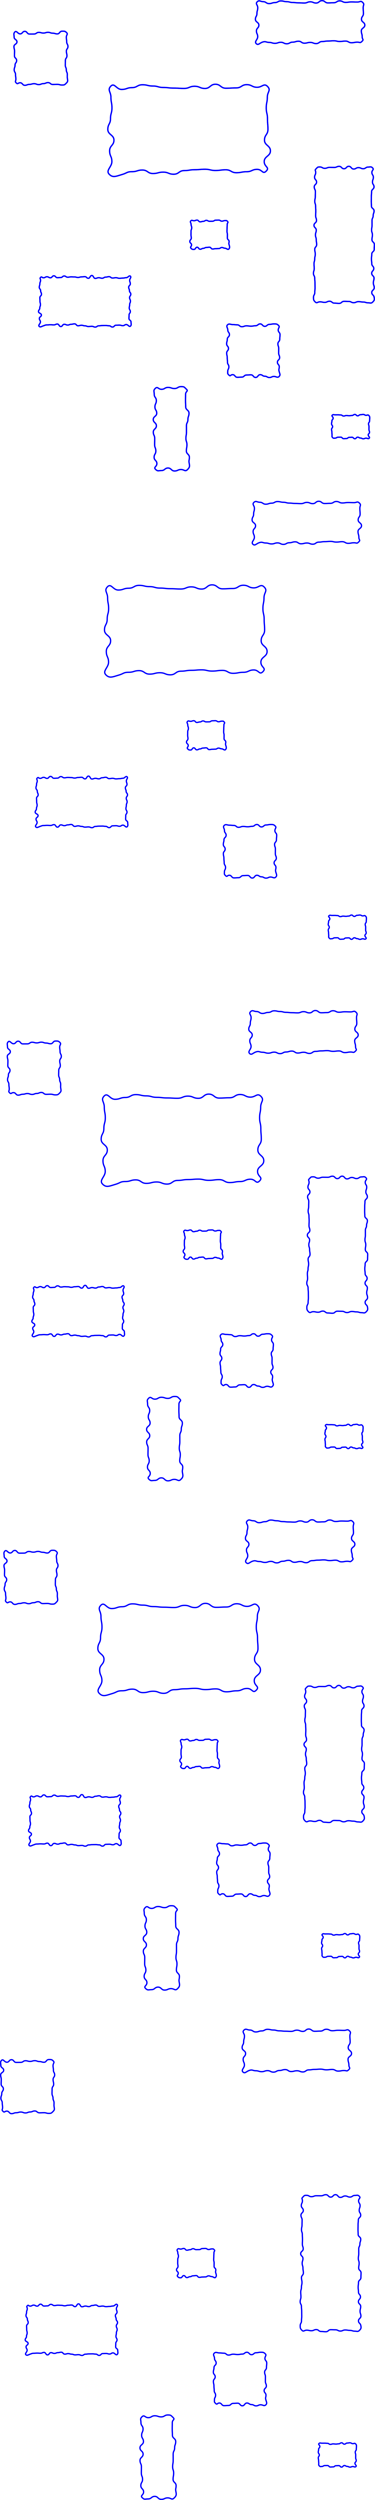 <svg xmlns="http://www.w3.org/2000/svg" width="564.5" height="3755.524" viewBox="0 0 564.5 3755.524">
  <defs>
    <style>
      .cls-1 {
        fill: none;
        stroke: blue;
        stroke-miterlimit: 10;
        stroke-width: 2px;
      }
    </style>
  </defs>
  <g id="background" transform="translate(0.929 1)">
    <g id="Group_124" data-name="Group 124" transform="translate(686.392 -850.127)">
      <g id="Group_83" data-name="Group 83">
        <path id="Path_76" data-name="Path 76" class="cls-1" d="M-301.627,914.656c-3.106-3.053,2.245-6.011,2.245-10.366s-1.924-4.356-1.924-8.711,3.684-4.356,3.684-8.712-5.225-4.358-5.225-8.716,2.3-4.357,2.3-8.713,1.226-4.36,1.226-8.719-3.913-5.794-.807-8.853c3.154-3.106,4.558-.242,8.985-.242s4.428,2.916,8.855,2.916,4.427-1.541,8.854-1.541,4.427-2.44,8.855-2.44,4.429,1.071,8.857,1.071,4.428,1.239,8.856,1.239,4.428.527,8.856.527,4.429.278,8.857.278,4.429-1.837,8.858-1.837,4.429,1.87,8.857,1.87,4.428-3.58,8.856-3.58,4.428,3.385,8.855,3.385,4.428-.271,8.856-.271,4.429-2.778,8.858-2.778,4.431,2.241,8.862,2.241,4.429-.683,8.858-.683,4.432.185,8.864.185,4.914-2.509,8.076.6c3.106,3.053.717,3.552.717,7.907s.4,4.356.4,8.711-2.941,4.356-2.941,8.712,5.048,4.358,5.048,8.716-5.284,4.357-5.284,8.713,1.3,4.36,1.3,8.719,2.884,3.858-.222,6.917c-3.154,3.106-2.652,1.277-7.078,1.277s-4.428.852-8.855.852-4.427-2.487-8.854-2.487-4.427.595-8.855.595-4.429-1.049-8.857-1.049-4.428.394-8.856.394-4.428.734-8.856.734-4.429,3.1-8.857,3.1-4.429-1.782-8.858-1.782-4.429,1.177-8.857,1.177-4.428-2.967-8.856-2.967-4.428,1.4-8.856,1.4-4.427,2.45-8.855,2.45-4.429-2.244-8.858-2.244-4.431,1.57-8.862,1.57-4.429-1.4-8.858-1.4-4.87-1.951-9.123-.7C-296.827,913.72-298.465,917.762-301.627,914.656Z"/>
      </g>
      <g id="Group_84" data-name="Group 84">
        <path id="Path_77" data-name="Path 77" class="cls-1" d="M-522.939,1110.862c-5.624-5.775,4.031-10.923,4.031-18.984s-3.4-8.062-3.4-16.123,6.511-8.062,6.511-16.125-9.232-8.06-9.232-16.12,4.056-8.063,4.056-16.126,2.168-8.063,2.168-16.126-1.526-8.065-1.526-16.129-5.768-10.813-.145-16.593c5.471-5.623,8.323,4.953,16.168,4.953s7.847-2.724,15.694-2.724,7.846-4.311,15.692-4.311,7.845,1.893,15.691,1.893,7.847,2.189,15.694,2.189,7.848.932,15.7.932,7.847.49,15.693.49,7.848-3.246,15.695-3.246,7.848,3.305,15.7,3.305,7.848-6.327,15.7-6.327,7.846,5.982,15.693,5.982,7.849-.478,15.7-.478,7.85-4.91,15.7-4.91,7.851,3.961,15.7,3.961,10.2-6.844,15.675-1.22c5.624,5.775-.339,8.036-.339,16.1s-1.625,8.062-1.625,16.123,1.862,8.062,1.862,16.125.705,8.06.705,16.12-5.2,8.063-5.2,16.126,8.921,8.063,8.921,16.126-9.338,8.065-9.338,16.129,8.694,8.434,3.07,14.215c-5.471,5.623-5.878-2.556-13.723-2.556s-7.847,3.543-15.694,3.543-7.846,1.505-15.692,1.505-7.846-4.4-15.691-4.4-7.847,1.053-15.694,1.053-7.848-1.854-15.7-1.854-7.847.7-15.693.7-7.848,1.3-15.7,1.3-7.848,5.484-15.7,5.484-7.848-3.149-15.7-3.149-7.846,2.08-15.693,2.08-7.849-5.242-15.7-5.242-7.85,2.474-15.7,2.474-7.225,1.978-14.757,4.192C-513.01,1114.051-517.461,1116.486-522.939,1110.862Z"/>
      </g>
      <g id="Group_85" data-name="Group 85">
        <path id="Path_78" data-name="Path 78" class="cls-1" d="M-267.254,1414.745c-2.441,2.444-4.2-.151-7.654-.151s-3.454,1.652-6.908,1.652-3.453-1.955-6.9-1.955-3.453-2.337-6.907-2.337-3.453,4.2-6.907,4.2-3.454-3.952-6.907-3.952-3.455.272-6.909.272-3.453,3.151-6.906,3.151-3.455.3-6.911.3-3.458-3.993-6.916-3.993-3.116,3.158-5.563.714-1.873-2.1-1.873-5.553,1.737-3.454,1.737-6.908-2.084-3.453-2.084-6.9-.4-3.453-.4-6.907-.831-3.453-.831-6.907,2.7-3.454,2.7-6.907-2.764-3.455-2.764-6.909.971-3.453.971-6.906,3.255-3.455,3.255-6.911-2.481-3.458-2.481-6.916-2.88-5.327-.436-7.773,4.312-.428,7.766-.428,3.454.379,6.908.379,3.453,2.833,6.9,2.833,3.453-1.33,6.907-1.33,3.453.522,6.907.522,3.454-.662,6.907-.662,3.455-2.767,6.909-2.767,3.453,3.668,6.906,3.668,3.455-2.962,6.911-2.962,3.458-.7,6.916-.7,4.448-.118,6.895,2.325-.5,3.433-.5,6.887,2.721,3.454,2.721,6.908-.416,3.453-.416,6.9-2.782,3.453-2.782,6.907,1.225,3.453,1.225,6.907-.083,3.454-.083,6.907,1.476,3.455,1.476,6.909-3.34,3.453-3.34,6.906,2.79,3.455,2.79,6.911-1.156,3.364-.276,6.708C-266.164,1410.853-264.811,1412.3-267.254,1414.745Z"/>
      </g>
      <g id="Group_86" data-name="Group 86">
        <path id="Path_79" data-name="Path 79" class="cls-1" d="M-131.575,1507.423c-1.49,1.5-2.539-.085-4.653-.085s-2.113.94-4.225.94-2.115-1.113-4.23-1.113-2.114-1.329-4.227-1.329-2.115,2.387-4.229,2.387-2.116-2.249-4.231-2.249-2.115.156-4.231.156-2.115,1.792-4.231,1.792-2.115.173-4.23.173-2.115-2.272-4.23-2.272-2.117.087-4.234.087-2.119,1.386-4.237,1.386-2.251.715-3.747-.785-.984-1.635-.984-3.759-.23-2.124-.23-4.249-.473-2.124-.473-4.248,1.537-2.124,1.537-4.247-1.573-2.124-1.573-4.248.553-2.126.553-4.251,1.851-2.127,1.851-4.255-2.841-2.914-1.341-4.423,2.284-.521,4.4-.521,2.113-.041,4.225-.041,2.115.216,4.23.216,2.114,1.611,4.227,1.611,2.115-.756,4.229-.756,2.116.3,4.231.3,2.115-.377,4.231-.377,2.115-1.575,4.231-1.575,2.115,2.087,4.23,2.087,2.115-1.684,4.23-1.684,2.117-.4,4.234-.4,2.119,1.328,4.237,1.328,2.53-1.306,4.026.194,1.461,1.913,1.461,4.037-.237,2.124-.237,4.249-1.583,2.124-1.583,4.248.7,2.124.7,4.247-.047,2.124-.047,4.248.84,2.126.84,4.251-2.4,2.442-1.869,4.5C-132.32,1505.42-130.075,1505.914-131.575,1507.423Z"/>
      </g>
      <g id="Group_87" data-name="Group 87">
        <path id="Path_80" data-name="Path 80" class="cls-1" d="M-342.863,1223.186c-1.564,1.728-3.467-1.189-5.8-1.189s-2.332-1.081-4.665-1.081-2.331,1.6-4.662,1.6-2.332.15-4.665.15-2.333.53-4.666.53-2.333-2.7-4.667-2.7-2.333.345-4.666.345-2.333,1.343-4.666,1.343-2.333,1.37-4.666,1.37-2.335-3.04-4.67-3.04-2.336,3.313-4.673,3.313-2.948-.081-4.519-1.81c-1.73-1.9.87-2.432.87-5s-2.6-2.571-2.6-5.142,2.214-2.572,2.214-5.143-.475-2.572-.475-5.144.079-2.571.079-5.141,1.039-2.573,1.039-5.146-.966-2.574-.966-5.149-2.118-3.308-.39-5.217c1.563-1.728,2.4-.211,4.736-.211s2.332-.96,4.665-.96,2.331,2.633,4.662,2.633,2.332-.745,4.665-.745,2.333-1.543,4.666-1.543,2.333,1.444,4.667,1.444,2.333-.066,4.666-.066,2.333-1.594,4.666-1.594,2.333-.141,4.666-.141,2.335,1.618,4.67,1.618,2.336-.9,4.673-.9,2.279-.446,3.851,1.283c1.729,1.9-.428,1.824-.428,4.4s-.23,2.571-.23,5.142-.163,2.571-.163,5.143.64,2.572.64,5.144-.044,2.57-.044,5.141,2.592,2.573,2.592,5.145-.811,2.235-.062,4.7C-341.545,1219.75-341.135,1221.277-342.863,1223.186Z"/>
      </g>
      <g id="Group_88" data-name="Group 88">
        <path id="Path_81" data-name="Path 81" class="cls-1" d="M-587.737,974.264c-2.473,2.475-2.762,2.6-6.262,2.6s-3.5-1.022-7-1.022-3.5.176-6.995.176-3.5-2.811-7-2.811-3.5,1.535-7,1.535-3.5,1.467-7,1.467-3.5-1.375-7-1.375-3.5,1.056-7,1.056-3.5,1.387-7,1.387-3.5-3.83-7.007-3.83-3.312,2.815-5.79.339-.631-2.281-.631-5.781-.539-3.5-.539-7-1.986-3.5-1.986-6.995,1.264-3.5,1.264-7,2.415-3.5,2.415-7-3.289-3.5-3.289-7,.151-3.5.151-7-.921-3.5-.921-7,4.544-3.5,4.544-7-4.259-3.5-4.259-7.007-1.333-5.418,1.143-7.9,4.39,2.938,7.89,2.938,3.5-3.854,7-3.854,3.5,4.1,6.995,4.1,3.5-.063,7-.063,3.5-2.461,7-2.461,3.5,1.029,7,1.029,3.5-1.133,7-1.133,3.5,1.323,7,1.323,3.5,1.09,7,1.09,3.5-4.09,7.007-4.09,4.408-.343,6.887,2.133-.365,3.378-.365,6.878.561,3.5.561,7,1.9,3.5,1.9,6.995-2.389,3.5-2.389,7,.866,3.5.866,7-2.357,3.5-2.357,7-.125,3.5-.125,7,1.512,3.5,1.512,7,1.53,3.5,1.53,7-.307,3.345.25,6.8C-585.2,971.1-585.261,971.785-587.737,974.264Z"/>
      </g>
      <g id="Group_89" data-name="Group 89">
        <path id="Path_82" data-name="Path 82" class="cls-1" d="M-628.372,1339.368c-1.841-1.845,1.888-3.975,1.888-6.582s-1.606-2.606-1.606-5.212,3.075-2.6,3.075-5.208-4.361-2.607-4.361-5.213,1.916-2.6,1.916-5.209,1.024-2.606,1.024-5.213-.721-2.607-.721-5.214-.157-2.607-.157-5.214,2.434-2.607,2.434-5.215-1.287-2.608-1.287-5.215-2.035-2.607-2.035-5.213.894-2.609.894-5.218,1.034-2.61,1.034-5.221-1.74-2.548.1-4.4,1.769.575,4.365.575,2.594-1.533,5.188-1.533,2.594,1.561,5.189,1.561,2.6-2.988,5.191-2.988,2.6,2.825,5.189,2.825,2.6-.226,5.192-.226,2.595-2.319,5.19-2.319,2.595,1.871,5.191,1.871,2.6-.571,5.19-.571,2.6.155,5.192.155,2.6.768,5.191.768,2.6-.88,5.193-.88,2.6-.332,5.193-.332,2.6,2.454,5.192,2.454,2.594-4.213,5.188-4.213,2.6,4.41,5.192,4.41,2.594-1.082,5.189-1.082,2.6.814,5.191.814,2.6-1.673,5.194-1.673,2.6-.711,5.194-.711,2.6,2.076,5.194,2.076,2.6-.5,5.2-.5,2.6.875,5.193.875,2.6-.328,5.2-.328,2.6-.612,5.2-.612,4.32-4.035,6.156-2.194-1.093,3.56-1.093,6.167.983,2.606.983,5.212-2.476,2.6-2.476,5.208,1.168,2.607,1.168,5.213,2.044,2.6,2.044,5.209-1.872,2.606-1.872,5.213,1.31,2.607,1.31,5.214-1.167,2.607-1.167,5.214-.616,2.607-.616,5.215,1.619,2.608,1.619,5.215-1.9,2.607-1.9,5.213-.154,2.609-.154,5.218,3.088,2.61,3.088,5.221,1,4.418-.837,6.269-3.649-2.414-6.245-2.414-2.594,1.726-5.188,1.726-2.594-.837-5.189-.837-2.6.14-5.191.14-2.6,2.753-5.189,2.753-2.6-1.935-5.192-1.935-2.595-.394-5.19-.394-2.595.082-5.191.082-2.6.4-5.19.4-2.6,1.916-5.192,1.916-2.6-1.176-5.191-1.176-2.6.332-5.193.332-2.6-1.062-5.193-1.062-2.6-.844-5.192-.844-2.594.789-5.188.789-2.6-2.9-5.192-2.9-2.594.654-5.189.654-2.6,1.176-5.191,1.176-2.6-1.193-5.194-1.193-2.6,3.419-5.194,3.419-2.6-3.785-5.194-3.785-2.6,1.288-5.2,1.288-2.6-.215-5.193-.215-2.6.261-5.2.261-2.578.424-5.052,1.223C-625.052,1339.558-626.535,1341.209-628.372,1339.368Z"/>
      </g>
      <g id="Group_90" data-name="Group 90">
        <path id="Path_83" data-name="Path 83" class="cls-1" d="M-405.273,1554.718c-3.522,3.4-4.625-.281-9.523-.281s-4.9,2.214-9.8,2.214-4.9-4.49-9.8-4.49-4.9,3.844-9.8,3.844-5.47,1.564-9-1.84c-3.4-3.283,2.048-3.894,2.048-8.624s-4.192-4.729-4.192-9.459,2.618-4.73,2.618-9.46-1.828-4.731-1.828-9.462.112-4.73.112-9.46-2.118-4.73-2.118-9.461,4.65-4.729,4.65-9.458-4.724-4.729-4.724-9.459,5.255-4.73,5.255-9.461-2.738-4.732-2.738-9.464,2.132-4.731,2.132-9.461-3.174-4.734-3.174-9.468-1.734-5.644,1.67-8.934c3.522-3.4,4.382,1.424,9.28,1.424s4.9-2.856,9.8-2.856,4.9,1.679,9.8,1.679,4.9-2.881,9.8-2.881,4.557.478,8.084,3.881c3.4,3.284-1.238,2.948-1.238,7.678s-.116,4.729-.116,9.459.3,4.73.3,9.46,4.97,4.731,4.97,9.462-1.634,4.73-1.634,9.46-2.218,4.73-2.218,9.461.023,4.729.023,9.458-.817,4.729-.817,9.459,1.541,4.73,1.541,9.461-.874,4.732-.874,9.464,4.557,4.731,4.557,9.461-1.248,4.326-.3,8.965C-401.549,1549.845-401.869,1551.428-405.273,1554.718Z"/>
      </g>
      <g id="Group_91" data-name="Group 91">
        <path id="Path_84" data-name="Path 84" class="cls-1" d="M-126.205,1302.794c-2.567,2.558-3.419,1.225-7.043,1.225s-3.624-1.167-7.249-1.167-3.625-.616-7.25-.616-3.622,1.619-7.245,1.619-3.624-1.9-7.248-1.9-3.624-.154-7.248-.154-3.624,3.088-7.248,3.088-3.625-.4-7.25-.4-3.627-2.853-7.253-2.853-3.625,1.726-7.25,1.726-3.628-.837-7.256-.837-4.444,2.794-7.017.238c-2.557-2.54-2.654-3.365-2.654-6.968s1.935-3.6,1.935-7.21.394-3.607.394-7.213-.082-3.6-.082-7.209-.4-3.6-.4-7.21-1.916-3.607-1.916-7.213,1.176-3.6,1.176-7.21-.332-3.607-.332-7.214,1.062-3.6,1.062-7.211.844-3.607.844-7.213-.789-3.606-.789-7.213,2.9-3.607,2.9-7.214-.654-3.607-.654-7.213-1.176-3.607-1.176-7.215,1.193-3.608,1.193-7.216-3.419-3.607-3.419-7.214,3.785-3.608,3.785-7.215-1.288-3.608-1.288-7.216.215-3.609.215-7.217-.261-3.606-.261-7.212-1.247-3.608-1.247-7.215.791-3.608.791-7.216.135-3.607.135-7.215-1.74-3.609-1.74-7.217,3.527-3.607,3.527-7.213-3.02-3.61-3.02-7.22,1.7-3.612,1.7-7.224-1.887-3.087.672-5.637,2.041-2.64,5.665-2.64,3.624,2.057,7.249,2.057,3.625-1.436,7.25-1.436,3.622.087,7.245.087,3.624-1.663,7.248-1.663,3.624,3.653,7.248,3.653,3.624-3.712,7.248-3.712,3.625,4.129,7.25,4.129,3.627-2.151,7.253-2.151,3.625,1.675,7.25,1.675,3.628-2.493,7.256-2.493,4.27-1.237,6.844,1.32c2.556,2.54-1.128,3.19-1.128,6.793s2.245,3.6,2.245,7.21-1.32,3.607-1.32,7.213,2.264,3.6,2.264,7.209-3.6,3.6-3.6,7.21-.379,3.607-.379,7.213-.091,3.6-.091,7.21.234,3.607.234,7.214,3.9,3.6,3.9,7.211-1.284,3.607-1.284,7.213-1.743,3.606-1.743,7.213.018,3.607.018,7.214-.642,3.607-.642,7.213,1.211,3.607,1.211,7.215-.687,3.608-.687,7.216,3.581,3.607,3.581,7.214-.2,3.608-.2,7.215-3.656,3.608-3.656,7.216-.51,3.609-.51,7.217.5,3.606.5,7.212,3.009,3.608,3.009,7.215-3.112,3.608-3.112,7.216,3.451,3.607,3.451,7.215-.98,3.609-.98,7.217,1.3,3.607,1.3,7.213-3.669,3.61-3.669,7.22,2.787,3.318,3.5,6.86C-123.447,1299.084-123.647,1300.244-126.205,1302.794Z"/>
      </g>
      <g id="Group_92" data-name="Group 92">
        <path id="Path_85" data-name="Path 85" class="cls-1" d="M-306.627,1666.656c-3.106-3.053,2.245-6.011,2.245-10.366s-1.924-4.356-1.924-8.711,3.684-4.356,3.684-8.712-5.225-4.358-5.225-8.716,2.3-4.357,2.3-8.713,1.226-4.36,1.226-8.719-3.913-5.794-.807-8.853c3.154-3.106,4.558-.242,8.985-.242s4.428,2.916,8.855,2.916,4.427-1.541,8.854-1.541,4.427-2.44,8.855-2.44,4.429,1.071,8.857,1.071,4.428,1.239,8.856,1.239,4.428.527,8.856.527,4.429.278,8.857.278,4.429-1.837,8.858-1.837,4.429,1.87,8.857,1.87,4.428-3.58,8.856-3.58,4.428,3.385,8.855,3.385,4.428-.271,8.856-.271,4.429-2.778,8.858-2.778,4.431,2.241,8.862,2.241,4.429-.683,8.858-.683,4.432.185,8.864.185,4.914-2.509,8.076.6c3.106,3.053.717,3.552.717,7.907s.4,4.356.4,8.711-2.941,4.356-2.941,8.712,5.048,4.358,5.048,8.716-5.284,4.357-5.284,8.713,1.3,4.36,1.3,8.719,2.884,3.858-.222,6.917c-3.154,3.106-2.652,1.277-7.078,1.277s-4.428.852-8.855.852-4.427-2.487-8.854-2.487-4.427.6-8.855.6-4.429-1.049-8.857-1.049-4.428.394-8.856.394-4.428.734-8.856.734-4.429,3.1-8.857,3.1-4.429-1.782-8.858-1.782-4.429,1.177-8.857,1.177-4.428-2.967-8.856-2.967-4.428,1.4-8.856,1.4-4.427,2.45-8.855,2.45-4.429-2.244-8.858-2.244-4.431,1.57-8.862,1.57-4.429-1.4-8.858-1.4-4.87-1.951-9.123-.7C-301.827,1665.72-303.465,1669.762-306.627,1666.656Z"/>
      </g>
      <g id="Group_93" data-name="Group 93">
        <path id="Path_86" data-name="Path 86" class="cls-1" d="M-527.939,1862.862c-5.624-5.775,4.031-10.923,4.031-18.984s-3.4-8.062-3.4-16.123,6.511-8.062,6.511-16.125-9.232-8.06-9.232-16.12,4.056-8.063,4.056-16.126,2.168-8.063,2.168-16.126-1.526-8.065-1.526-16.129-5.768-10.813-.145-16.593c5.471-5.623,8.323,4.953,16.168,4.953s7.847-2.724,15.694-2.724,7.846-4.311,15.692-4.311,7.845,1.893,15.691,1.893,7.847,2.189,15.694,2.189,7.848.932,15.7.932,7.847.49,15.693.49,7.848-3.246,15.695-3.246,7.848,3.3,15.7,3.3,7.848-6.327,15.7-6.327,7.846,5.982,15.693,5.982,7.849-.478,15.7-.478,7.85-4.91,15.7-4.91,7.851,3.961,15.7,3.961,10.2-6.844,15.675-1.22c5.624,5.775-.339,8.036-.339,16.1s-1.625,8.062-1.625,16.123,1.862,8.062,1.862,16.125.705,8.06.705,16.12-5.2,8.063-5.2,16.126,8.921,8.063,8.921,16.126-9.338,8.065-9.338,16.129,8.694,8.434,3.07,14.215c-5.471,5.623-5.878-2.556-13.723-2.556s-7.847,3.543-15.694,3.543-7.846,1.505-15.692,1.505-7.846-4.4-15.691-4.4-7.847,1.053-15.694,1.053-7.848-1.854-15.7-1.854-7.847.7-15.693.7-7.848,1.3-15.7,1.3-7.848,5.484-15.7,5.484-7.848-3.149-15.7-3.149-7.846,2.08-15.693,2.08-7.849-5.242-15.7-5.242-7.85,2.474-15.7,2.474-7.225,1.978-14.757,4.192C-518.01,1866.051-522.461,1868.486-527.939,1862.862Z"/>
      </g>
      <g id="Group_94" data-name="Group 94">
        <path id="Path_87" data-name="Path 87" class="cls-1" d="M-272.254,2166.745c-2.441,2.444-4.2-.151-7.654-.151s-3.454,1.652-6.908,1.652-3.453-1.955-6.9-1.955-3.453-2.337-6.907-2.337-3.453,4.2-6.907,4.2-3.454-3.952-6.907-3.952-3.455.272-6.909.272-3.453,3.151-6.906,3.151-3.455.3-6.911.3-3.458-3.993-6.916-3.993-3.116,3.158-5.563.714-1.873-2.1-1.873-5.553,1.737-3.454,1.737-6.908-2.084-3.453-2.084-6.905-.4-3.453-.4-6.907-.831-3.453-.831-6.907,2.7-3.454,2.7-6.907-2.764-3.455-2.764-6.909.971-3.453.971-6.906,3.255-3.455,3.255-6.911-2.481-3.458-2.481-6.916-2.88-5.327-.436-7.773,4.312-.428,7.766-.428,3.454.379,6.908.379,3.453,2.833,6.9,2.833,3.453-1.33,6.907-1.33,3.453.522,6.907.522,3.454-.662,6.907-.662,3.455-2.767,6.909-2.767,3.453,3.668,6.906,3.668,3.455-2.962,6.911-2.962,3.458-.7,6.916-.7,4.448-.118,6.895,2.325-.5,3.433-.5,6.887,2.721,3.454,2.721,6.908-.416,3.453-.416,6.905-2.782,3.453-2.782,6.907,1.225,3.453,1.225,6.907-.083,3.454-.083,6.907,1.476,3.455,1.476,6.909-3.34,3.453-3.34,6.906,2.79,3.455,2.79,6.911-1.156,3.364-.276,6.708C-271.164,2162.853-269.811,2164.3-272.254,2166.745Z"/>
      </g>
      <g id="Group_95" data-name="Group 95">
        <path id="Path_88" data-name="Path 88" class="cls-1" d="M-136.575,2259.423c-1.49,1.5-2.539-.085-4.653-.085s-2.113.94-4.225.94-2.115-1.113-4.23-1.113-2.114-1.329-4.227-1.329-2.115,2.387-4.229,2.387-2.116-2.249-4.231-2.249-2.115.156-4.231.156-2.115,1.792-4.231,1.792-2.115.173-4.23.173-2.115-2.272-4.23-2.272-2.117.087-4.234.087-2.119,1.386-4.237,1.386-2.251.715-3.747-.785-.984-1.635-.984-3.759-.23-2.124-.23-4.249-.473-2.124-.473-4.248,1.537-2.124,1.537-4.247-1.573-2.124-1.573-4.248.553-2.126.553-4.251,1.851-2.127,1.851-4.255-2.841-2.914-1.341-4.423,2.284-.521,4.4-.521,2.113-.041,4.225-.041,2.115.216,4.23.216,2.114,1.611,4.227,1.611,2.115-.756,4.229-.756,2.116.3,4.231.3,2.115-.377,4.231-.377,2.115-1.575,4.231-1.575,2.115,2.087,4.23,2.087,2.115-1.684,4.23-1.684,2.117-.4,4.234-.4,2.119,1.328,4.237,1.328,2.53-1.306,4.026.194,1.461,1.913,1.461,4.037-.237,2.124-.237,4.249-1.583,2.124-1.583,4.248.7,2.124.7,4.247-.047,2.124-.047,4.248.84,2.126.84,4.251-2.4,2.442-1.869,4.5C-137.32,2257.42-135.075,2257.914-136.575,2259.423Z"/>
      </g>
      <g id="Group_96" data-name="Group 96">
        <path id="Path_89" data-name="Path 89" class="cls-1" d="M-347.863,1975.186c-1.564,1.728-3.467-1.189-5.8-1.189s-2.332-1.081-4.665-1.081-2.331,1.6-4.662,1.6-2.332.15-4.665.15-2.333.53-4.666.53-2.333-2.7-4.667-2.7-2.333.345-4.666.345-2.333,1.343-4.666,1.343-2.333,1.37-4.666,1.37-2.335-3.04-4.67-3.04-2.336,3.313-4.673,3.313-2.948-.081-4.519-1.81c-1.73-1.9.87-2.432.87-5s-2.6-2.571-2.6-5.142,2.214-2.572,2.214-5.143-.475-2.572-.475-5.144.079-2.571.079-5.141,1.039-2.573,1.039-5.146-.966-2.574-.966-5.149-2.118-3.308-.39-5.217c1.563-1.728,2.4-.211,4.736-.211s2.332-.96,4.665-.96,2.331,2.633,4.662,2.633,2.332-.745,4.665-.745,2.333-1.543,4.666-1.543,2.333,1.444,4.667,1.444,2.333-.066,4.666-.066,2.333-1.594,4.666-1.594,2.333-.141,4.666-.141,2.335,1.618,4.67,1.618,2.336-.9,4.673-.9,2.279-.446,3.851,1.283c1.729,1.9-.428,1.824-.428,4.4s-.23,2.571-.23,5.142-.163,2.571-.163,5.143.64,2.572.64,5.144-.044,2.57-.044,5.141,2.592,2.573,2.592,5.145-.811,2.235-.062,4.7C-346.545,1971.75-346.135,1973.277-347.863,1975.186Z"/>
      </g>
      <g id="Group_97" data-name="Group 97">
        <path id="Path_90" data-name="Path 90" class="cls-1" d="M-633.372,2091.368c-1.841-1.845,1.888-3.975,1.888-6.582s-1.606-2.606-1.606-5.212,3.075-2.6,3.075-5.208-4.361-2.607-4.361-5.213,1.916-2.6,1.916-5.209,1.024-2.606,1.024-5.213-.721-2.607-.721-5.214-.157-2.607-.157-5.214,2.434-2.607,2.434-5.215-1.287-2.608-1.287-5.215-2.035-2.607-2.035-5.213.894-2.609.894-5.218,1.034-2.61,1.034-5.221-1.74-2.548.1-4.4,1.769.575,4.365.575,2.594-1.533,5.188-1.533,2.594,1.561,5.189,1.561,2.6-2.988,5.191-2.988,2.6,2.825,5.189,2.825,2.6-.226,5.192-.226,2.595-2.319,5.19-2.319,2.595,1.871,5.191,1.871,2.6-.571,5.19-.571,2.6.155,5.192.155,2.6.768,5.191.768,2.6-.88,5.193-.88,2.6-.332,5.193-.332,2.6,2.454,5.192,2.454,2.594-4.213,5.188-4.213,2.6,4.41,5.192,4.41,2.594-1.082,5.189-1.082,2.6.814,5.191.814,2.6-1.673,5.194-1.673,2.6-.711,5.194-.711,2.6,2.076,5.194,2.076,2.6-.5,5.2-.5,2.6.875,5.193.875,2.6-.328,5.2-.328,2.6-.612,5.2-.612,4.32-4.035,6.156-2.194-1.093,3.56-1.093,6.167.983,2.606.983,5.212-2.476,2.6-2.476,5.208,1.168,2.607,1.168,5.213,2.044,2.6,2.044,5.209-1.872,2.606-1.872,5.213,1.31,2.607,1.31,5.214-1.167,2.607-1.167,5.214-.616,2.607-.616,5.215,1.619,2.608,1.619,5.215-1.9,2.607-1.9,5.213-.154,2.609-.154,5.218,3.088,2.61,3.088,5.221,1,4.418-.837,6.269-3.649-2.414-6.245-2.414-2.594,1.726-5.188,1.726-2.594-.837-5.189-.837-2.6.14-5.191.14-2.6,2.753-5.189,2.753-2.6-1.935-5.192-1.935-2.595-.394-5.19-.394-2.595.082-5.191.082-2.6.4-5.19.4-2.6,1.916-5.192,1.916-2.6-1.176-5.191-1.176-2.6.332-5.193.332-2.6-1.062-5.193-1.062-2.6-.844-5.192-.844-2.594.789-5.188.789-2.6-2.9-5.192-2.9-2.594.654-5.189.654-2.6,1.176-5.191,1.176-2.6-1.193-5.194-1.193-2.6,3.419-5.194,3.419-2.6-3.785-5.194-3.785-2.6,1.288-5.2,1.288-2.6-.215-5.193-.215-2.6.261-5.2.261-2.578.424-5.052,1.223C-630.052,2091.558-631.535,2093.209-633.372,2091.368Z"/>
      </g>
      <g id="Group_98" data-name="Group 98">
        <path id="Path_91" data-name="Path 91" class="cls-1" d="M-311.627,2431.656c-3.106-3.053,2.245-6.011,2.245-10.366s-1.924-4.356-1.924-8.711,3.684-4.356,3.684-8.712-5.225-4.358-5.225-8.716,2.3-4.357,2.3-8.713,1.226-4.36,1.226-8.719-3.913-5.794-.807-8.853c3.154-3.106,4.558-.242,8.985-.242s4.428,2.916,8.855,2.916,4.427-1.541,8.854-1.541,4.427-2.44,8.855-2.44,4.429,1.071,8.857,1.071,4.428,1.239,8.856,1.239,4.428.527,8.856.527,4.429.278,8.857.278,4.429-1.837,8.858-1.837,4.429,1.87,8.857,1.87,4.428-3.58,8.856-3.58,4.428,3.385,8.855,3.385,4.428-.271,8.856-.271,4.429-2.778,8.858-2.778,4.431,2.241,8.862,2.241,4.429-.683,8.858-.683,4.432.185,8.864.185,4.914-2.509,8.076.6c3.106,3.053.717,3.552.717,7.907s.4,4.356.4,8.711-2.941,4.356-2.941,8.712,5.048,4.358,5.048,8.716-5.284,4.357-5.284,8.713,1.3,4.36,1.3,8.719,2.884,3.858-.222,6.917c-3.154,3.106-2.652,1.277-7.078,1.277s-4.428.852-8.855.852-4.427-2.487-8.854-2.487-4.427.595-8.855.595-4.429-1.049-8.857-1.049-4.428.394-8.856.394-4.428.734-8.856.734-4.429,3.1-8.857,3.1-4.429-1.782-8.858-1.782-4.429,1.177-8.857,1.177-4.428-2.967-8.856-2.967-4.428,1.4-8.856,1.4-4.427,2.45-8.855,2.45-4.429-2.244-8.858-2.244-4.431,1.57-8.862,1.57-4.429-1.4-8.858-1.4-4.87-1.951-9.123-.7C-306.827,2430.72-308.465,2434.762-311.627,2431.656Z"/>
      </g>
      <g id="Group_99" data-name="Group 99">
        <path id="Path_92" data-name="Path 92" class="cls-1" d="M-532.939,2627.862c-5.624-5.775,4.031-10.923,4.031-18.984s-3.4-8.062-3.4-16.123,6.511-8.062,6.511-16.125-9.232-8.06-9.232-16.12,4.056-8.063,4.056-16.126,2.168-8.063,2.168-16.126-1.526-8.065-1.526-16.129-5.768-10.813-.145-16.593c5.471-5.623,8.323,4.953,16.168,4.953s7.847-2.724,15.694-2.724,7.846-4.311,15.692-4.311,7.845,1.893,15.691,1.893,7.847,2.189,15.694,2.189,7.848.932,15.7.932,7.847.49,15.693.49,7.848-3.246,15.695-3.246,7.848,3.305,15.7,3.305,7.848-6.327,15.7-6.327,7.846,5.982,15.693,5.982,7.849-.478,15.7-.478,7.85-4.91,15.7-4.91,7.851,3.961,15.7,3.961,10.2-6.844,15.675-1.22c5.624,5.775-.339,8.036-.339,16.1s-1.625,8.062-1.625,16.123,1.862,8.062,1.862,16.125.705,8.06.705,16.12-5.2,8.063-5.2,16.126,8.921,8.063,8.921,16.126-9.338,8.065-9.338,16.129,8.694,8.434,3.07,14.215c-5.471,5.623-5.878-2.556-13.723-2.556s-7.847,3.543-15.694,3.543-7.846,1.5-15.692,1.5-7.846-4.4-15.691-4.4-7.847,1.053-15.694,1.053-7.848-1.854-15.7-1.854-7.847.695-15.693.695-7.848,1.3-15.7,1.3-7.848,5.484-15.7,5.484-7.848-3.149-15.7-3.149-7.846,2.08-15.693,2.08-7.849-5.242-15.7-5.242-7.85,2.474-15.7,2.474-7.225,1.978-14.757,4.192C-523.01,2631.051-527.461,2633.486-532.939,2627.862Z"/>
      </g>
      <g id="Group_100" data-name="Group 100">
        <path id="Path_93" data-name="Path 93" class="cls-1" d="M-277.254,2931.745c-2.441,2.444-4.2-.151-7.654-.151s-3.454,1.652-6.908,1.652-3.453-1.955-6.9-1.955-3.453-2.337-6.907-2.337-3.453,4.2-6.907,4.2-3.454-3.952-6.907-3.952-3.455.272-6.909.272-3.453,3.151-6.906,3.151-3.455.3-6.911.3-3.458-3.993-6.916-3.993-3.116,3.158-5.563.714-1.873-2.1-1.873-5.553,1.737-3.454,1.737-6.908-2.084-3.453-2.084-6.905-.4-3.453-.4-6.907-.831-3.453-.831-6.907,2.7-3.454,2.7-6.907-2.764-3.455-2.764-6.909.971-3.453.971-6.906,3.255-3.455,3.255-6.911-2.481-3.458-2.481-6.916-2.88-5.327-.436-7.773,4.312-.428,7.766-.428,3.454.379,6.908.379,3.453,2.833,6.9,2.833,3.453-1.33,6.907-1.33,3.453.522,6.907.522,3.454-.662,6.907-.662,3.455-2.767,6.909-2.767,3.453,3.668,6.906,3.668,3.455-2.962,6.911-2.962,3.458-.7,6.916-.7,4.448-.118,6.895,2.325-.5,3.433-.5,6.887,2.721,3.454,2.721,6.908-.416,3.453-.416,6.905-2.782,3.453-2.782,6.907,1.225,3.453,1.225,6.907-.083,3.454-.083,6.907,1.476,3.455,1.476,6.909-3.34,3.453-3.34,6.906,2.79,3.455,2.79,6.911-1.156,3.364-.276,6.708C-276.164,2927.853-274.811,2929.3-277.254,2931.745Z"/>
      </g>
      <g id="Group_101" data-name="Group 101">
        <path id="Path_94" data-name="Path 94" class="cls-1" d="M-141.575,3024.423c-1.49,1.5-2.539-.085-4.653-.085s-2.113.94-4.225.94-2.115-1.113-4.23-1.113-2.114-1.329-4.227-1.329-2.115,2.387-4.229,2.387-2.116-2.249-4.231-2.249-2.115.156-4.231.156-2.115,1.792-4.231,1.792-2.115.173-4.23.173-2.115-2.272-4.23-2.272-2.117.087-4.234.087-2.119,1.386-4.237,1.386-2.251.715-3.747-.785-.984-1.635-.984-3.759-.23-2.124-.23-4.249-.473-2.124-.473-4.248,1.537-2.124,1.537-4.247-1.573-2.124-1.573-4.248.553-2.126.553-4.251,1.851-2.127,1.851-4.255-2.841-2.914-1.341-4.423,2.284-.521,4.4-.521,2.113-.041,4.225-.041,2.115.216,4.23.216,2.114,1.611,4.227,1.611,2.115-.756,4.229-.756,2.116.3,4.231.3,2.115-.377,4.231-.377,2.115-1.575,4.231-1.575,2.115,2.087,4.23,2.087,2.115-1.684,4.23-1.684,2.117-.4,4.234-.4,2.119,1.328,4.237,1.328,2.53-1.306,4.026.194,1.461,1.913,1.461,4.037-.237,2.124-.237,4.249-1.583,2.124-1.583,4.248.7,2.124.7,4.247-.047,2.124-.047,4.248.84,2.126.84,4.251-2.4,2.442-1.869,4.5C-142.32,3022.42-140.075,3022.914-141.575,3024.423Z"/>
      </g>
      <g id="Group_102" data-name="Group 102">
        <path id="Path_95" data-name="Path 95" class="cls-1" d="M-352.863,2740.186c-1.564,1.728-3.467-1.189-5.8-1.189s-2.332-1.081-4.665-1.081-2.331,1.6-4.662,1.6-2.332.15-4.665.15-2.333.53-4.666.53-2.333-2.7-4.667-2.7-2.333.345-4.666.345-2.333,1.343-4.666,1.343-2.333,1.37-4.666,1.37-2.335-3.04-4.67-3.04-2.336,3.313-4.673,3.313-2.948-.081-4.519-1.81c-1.73-1.9.87-2.432.87-5s-2.6-2.571-2.6-5.142,2.214-2.572,2.214-5.143-.475-2.572-.475-5.144.079-2.571.079-5.141,1.039-2.573,1.039-5.146-.966-2.574-.966-5.149-2.118-3.308-.39-5.217c1.563-1.728,2.4-.211,4.736-.211s2.332-.96,4.665-.96,2.331,2.633,4.662,2.633,2.332-.745,4.665-.745,2.333-1.543,4.666-1.543,2.333,1.444,4.667,1.444,2.333-.066,4.666-.066,2.333-1.594,4.666-1.594,2.333-.141,4.666-.141,2.335,1.618,4.67,1.618,2.336-.9,4.673-.9,2.279-.446,3.851,1.283c1.729,1.9-.428,1.824-.428,4.4s-.23,2.571-.23,5.142-.163,2.571-.163,5.143.64,2.572.64,5.144-.044,2.57-.044,5.141,2.592,2.573,2.592,5.145-.811,2.235-.062,4.7C-351.545,2736.75-351.135,2738.277-352.863,2740.186Z"/>
      </g>
      <g id="Group_103" data-name="Group 103">
        <path id="Path_96" data-name="Path 96" class="cls-1" d="M-597.737,2491.264c-2.473,2.475-2.762,2.6-6.262,2.6s-3.5-1.022-7-1.022-3.5.176-6.995.176-3.5-2.811-7-2.811-3.5,1.535-7,1.535-3.5,1.467-7,1.467-3.5-1.375-7-1.375-3.5,1.056-7,1.056-3.5,1.387-7,1.387-3.5-3.83-7.007-3.83-3.312,2.815-5.79.339-.631-2.281-.631-5.781-.539-3.5-.539-7-1.986-3.5-1.986-6.995,1.264-3.5,1.264-7,2.415-3.5,2.415-7-3.289-3.5-3.289-7,.151-3.5.151-7-.921-3.5-.921-7,4.544-3.5,4.544-7-4.259-3.5-4.259-7.007-1.333-5.418,1.143-7.9,4.39,2.938,7.89,2.938,3.5-3.854,7-3.854,3.5,4.1,6.995,4.1,3.5-.063,7-.063,3.5-2.461,7-2.461,3.5,1.029,7,1.029,3.5-1.133,7-1.133,3.5,1.323,7,1.323,3.5,1.09,7,1.09,3.5-4.09,7.007-4.09,4.408-.343,6.887,2.133-.365,3.378-.365,6.878.561,3.5.561,7,1.9,3.5,1.9,6.995-2.389,3.5-2.389,7,.866,3.5.866,7-2.357,3.5-2.357,7-.125,3.5-.125,7,1.512,3.5,1.512,7,1.53,3.5,1.53,7-.307,3.345.25,6.8C-595.2,2488.1-595.261,2488.785-597.737,2491.264Z"/>
      </g>
      <g id="Group_104" data-name="Group 104">
        <path id="Path_97" data-name="Path 97" class="cls-1" d="M-638.372,2856.368c-1.841-1.845,1.888-3.975,1.888-6.582s-1.606-2.606-1.606-5.212,3.075-2.6,3.075-5.208-4.361-2.607-4.361-5.213,1.916-2.6,1.916-5.209,1.024-2.606,1.024-5.213-.721-2.607-.721-5.214-.157-2.607-.157-5.214,2.434-2.607,2.434-5.215-1.287-2.608-1.287-5.215-2.035-2.607-2.035-5.213.894-2.609.894-5.218,1.034-2.61,1.034-5.221-1.74-2.548.1-4.4,1.769.575,4.365.575,2.594-1.533,5.188-1.533,2.594,1.561,5.189,1.561,2.6-2.988,5.191-2.988,2.6,2.825,5.189,2.825,2.6-.226,5.192-.226,2.595-2.319,5.19-2.319,2.595,1.871,5.191,1.871,2.6-.571,5.19-.571,2.6.155,5.192.155,2.6.768,5.191.768,2.6-.88,5.193-.88,2.6-.332,5.193-.332,2.6,2.454,5.192,2.454,2.594-4.213,5.188-4.213,2.6,4.41,5.192,4.41,2.594-1.082,5.189-1.082,2.6.814,5.191.814,2.6-1.673,5.194-1.673,2.6-.711,5.194-.711,2.6,2.076,5.194,2.076,2.6-.5,5.2-.5,2.6.875,5.193.875,2.6-.328,5.2-.328,2.6-.612,5.2-.612,4.32-4.035,6.156-2.194-1.093,3.56-1.093,6.167.983,2.606.983,5.212-2.476,2.6-2.476,5.208,1.168,2.607,1.168,5.213,2.044,2.6,2.044,5.209-1.872,2.606-1.872,5.213,1.31,2.607,1.31,5.214-1.167,2.607-1.167,5.214-.616,2.607-.616,5.215,1.619,2.608,1.619,5.215-1.9,2.607-1.9,5.213-.154,2.609-.154,5.218,3.088,2.61,3.088,5.221,1,4.418-.837,6.269-3.649-2.414-6.245-2.414-2.594,1.726-5.188,1.726-2.594-.837-5.189-.837-2.6.14-5.191.14-2.6,2.753-5.189,2.753-2.6-1.935-5.192-1.935-2.595-.394-5.19-.394-2.595.082-5.191.082-2.6.4-5.19.4-2.6,1.916-5.192,1.916-2.6-1.176-5.191-1.176-2.6.332-5.193.332-2.6-1.062-5.193-1.062-2.6-.844-5.192-.844-2.594.789-5.188.789-2.6-2.9-5.192-2.9-2.594.654-5.189.654-2.6,1.176-5.191,1.176-2.6-1.193-5.194-1.193-2.6,3.419-5.194,3.419-2.6-3.785-5.194-3.785-2.6,1.288-5.2,1.288-2.6-.215-5.193-.215-2.6.261-5.2.261-2.578.424-5.052,1.223C-635.052,2856.558-636.535,2858.209-638.372,2856.368Z"/>
      </g>
      <g id="Group_105" data-name="Group 105">
        <path id="Path_98" data-name="Path 98" class="cls-1" d="M-415.273,3071.718c-3.522,3.4-4.625-.281-9.523-.281s-4.9,2.214-9.8,2.214-4.9-4.49-9.8-4.49-4.9,3.844-9.8,3.844-5.47,1.564-9-1.84c-3.4-3.283,2.048-3.894,2.048-8.624s-4.192-4.729-4.192-9.459,2.618-4.73,2.618-9.46-1.828-4.731-1.828-9.462.112-4.73.112-9.46-2.118-4.73-2.118-9.461,4.65-4.729,4.65-9.458-4.724-4.729-4.724-9.459,5.255-4.73,5.255-9.461-2.738-4.732-2.738-9.464,2.132-4.731,2.132-9.461-3.174-4.734-3.174-9.468-1.734-5.644,1.67-8.934c3.522-3.4,4.382,1.424,9.28,1.424s4.9-2.856,9.8-2.856,4.9,1.679,9.8,1.679,4.9-2.881,9.8-2.881,4.557.478,8.084,3.881c3.4,3.284-1.238,2.948-1.238,7.678s-.116,4.729-.116,9.459.3,4.73.3,9.46,4.97,4.731,4.97,9.462-1.634,4.73-1.634,9.46-2.218,4.73-2.218,9.461.023,4.729.023,9.458-.817,4.729-.817,9.459,1.541,4.73,1.541,9.461-.874,4.732-.874,9.464,4.557,4.731,4.557,9.461-1.248,4.326-.3,8.965C-411.549,3066.845-411.869,3068.428-415.273,3071.718Z"/>
      </g>
      <g id="Group_106" data-name="Group 106">
        <path id="Path_99" data-name="Path 99" class="cls-1" d="M-136.205,2819.794c-2.567,2.558-3.419,1.225-7.043,1.225s-3.624-1.167-7.249-1.167-3.625-.616-7.25-.616-3.622,1.619-7.245,1.619-3.624-1.9-7.248-1.9-3.624-.154-7.248-.154-3.624,3.088-7.248,3.088-3.625-.4-7.25-.4-3.627-2.853-7.253-2.853-3.625,1.726-7.25,1.726-3.628-.837-7.256-.837-4.444,2.794-7.017.238c-2.557-2.54-2.654-3.365-2.654-6.968s1.935-3.6,1.935-7.21.394-3.607.394-7.213-.082-3.6-.082-7.209-.4-3.6-.4-7.21-1.916-3.607-1.916-7.213,1.176-3.6,1.176-7.21-.332-3.607-.332-7.214,1.062-3.6,1.062-7.211.844-3.607.844-7.213-.789-3.606-.789-7.213,2.9-3.607,2.9-7.214-.654-3.607-.654-7.213-1.176-3.607-1.176-7.215,1.193-3.608,1.193-7.216-3.419-3.607-3.419-7.214,3.785-3.608,3.785-7.215-1.288-3.608-1.288-7.216.215-3.609.215-7.217-.261-3.606-.261-7.212-1.247-3.608-1.247-7.215.791-3.608.791-7.216.135-3.607.135-7.215-1.74-3.609-1.74-7.217,3.527-3.607,3.527-7.213-3.02-3.61-3.02-7.22,1.7-3.612,1.7-7.224-1.887-3.087.672-5.637,2.041-2.64,5.665-2.64,3.624,2.057,7.249,2.057,3.625-1.436,7.25-1.436,3.622.087,7.245.087,3.624-1.663,7.248-1.663,3.624,3.653,7.248,3.653,3.624-3.712,7.248-3.712,3.625,4.129,7.25,4.129,3.627-2.151,7.253-2.151,3.625,1.675,7.25,1.675,3.628-2.493,7.256-2.493,4.27-1.237,6.844,1.32c2.556,2.54-1.128,3.19-1.128,6.793s2.245,3.6,2.245,7.21-1.32,3.607-1.32,7.213,2.264,3.6,2.264,7.209-3.6,3.6-3.6,7.21-.379,3.607-.379,7.213-.091,3.6-.091,7.21.234,3.607.234,7.214,3.9,3.6,3.9,7.211-1.284,3.607-1.284,7.213-1.743,3.606-1.743,7.213.018,3.607.018,7.214-.642,3.607-.642,7.213,1.211,3.607,1.211,7.215-.687,3.608-.687,7.216,3.581,3.607,3.581,7.214-.2,3.608-.2,7.215-3.656,3.608-3.656,7.216-.51,3.609-.51,7.217.5,3.606.5,7.212,3.009,3.608,3.009,7.215-3.112,3.608-3.112,7.216,3.451,3.607,3.451,7.215-.98,3.609-.98,7.217,1.3,3.607,1.3,7.213-3.669,3.61-3.669,7.22,2.787,3.318,3.5,6.86C-133.447,2816.084-133.647,2817.244-136.205,2819.794Z"/>
      </g>
      <g id="Group_107" data-name="Group 107">
        <path id="Path_100" data-name="Path 100" class="cls-1" d="M-316.627,3196.656c-3.106-3.053,2.245-6.011,2.245-10.366s-1.924-4.356-1.924-8.711,3.684-4.356,3.684-8.712-5.225-4.358-5.225-8.716,2.3-4.357,2.3-8.713,1.226-4.36,1.226-8.719-3.913-5.794-.807-8.853c3.154-3.106,4.558-.242,8.985-.242s4.428,2.916,8.855,2.916,4.427-1.541,8.854-1.541,4.427-2.44,8.855-2.44,4.429,1.071,8.857,1.071,4.428,1.239,8.856,1.239,4.428.527,8.856.527,4.429.278,8.857.278,4.429-1.837,8.858-1.837,4.429,1.87,8.857,1.87,4.428-3.58,8.856-3.58,4.428,3.385,8.855,3.385,4.428-.271,8.856-.271,4.429-2.778,8.858-2.778,4.431,2.241,8.862,2.241,4.429-.683,8.858-.683,4.432.185,8.864.185,4.914-2.509,8.076.6c3.106,3.053.717,3.552.717,7.907s.4,4.356.4,8.711-2.941,4.356-2.941,8.712,5.048,4.358,5.048,8.716-5.284,4.357-5.284,8.713,1.3,4.36,1.3,8.719,2.884,3.858-.222,6.917c-3.154,3.106-2.652,1.277-7.078,1.277s-4.428.852-8.855.852-4.427-2.487-8.854-2.487-4.427.595-8.855.595-4.429-1.049-8.857-1.049-4.428.394-8.856.394-4.428.734-8.856.734-4.429,3.1-8.857,3.1-4.429-1.782-8.858-1.782-4.429,1.177-8.857,1.177-4.428-2.967-8.856-2.967-4.428,1.4-8.856,1.4-4.427,2.45-8.855,2.45-4.429-2.244-8.858-2.244-4.431,1.57-8.862,1.57-4.429-1.4-8.858-1.4-4.87-1.951-9.123-.7C-311.827,3195.72-313.465,3199.762-316.627,3196.656Z"/>
      </g>
      <g id="Group_108" data-name="Group 108">
        <path id="Path_101" data-name="Path 101" class="cls-1" d="M-537.939,3392.862c-5.624-5.775,4.031-10.923,4.031-18.984s-3.4-8.062-3.4-16.123,6.511-8.062,6.511-16.125-9.232-8.06-9.232-16.12,4.056-8.063,4.056-16.126,2.168-8.063,2.168-16.126-1.526-8.065-1.526-16.129-5.768-10.813-.145-16.593c5.471-5.623,8.323,4.953,16.168,4.953s7.847-2.724,15.694-2.724,7.846-4.311,15.692-4.311,7.845,1.893,15.691,1.893,7.847,2.189,15.694,2.189,7.848.932,15.7.932,7.847.49,15.693.49,7.848-3.246,15.695-3.246,7.848,3.305,15.7,3.305,7.848-6.327,15.7-6.327,7.846,5.982,15.693,5.982,7.849-.478,15.7-.478,7.85-4.91,15.7-4.91,7.851,3.961,15.7,3.961,10.2-6.844,15.675-1.22c5.624,5.775-.339,8.036-.339,16.1s-1.625,8.062-1.625,16.123,1.862,8.062,1.862,16.125.705,8.06.705,16.12-5.2,8.063-5.2,16.126,8.921,8.063,8.921,16.126-9.338,8.065-9.338,16.129,8.694,8.434,3.07,14.215c-5.471,5.623-5.878-2.556-13.723-2.556s-7.847,3.543-15.694,3.543-7.846,1.5-15.692,1.5-7.846-4.4-15.691-4.4-7.847,1.053-15.694,1.053-7.848-1.854-15.7-1.854-7.847.695-15.693.695-7.848,1.3-15.7,1.3-7.848,5.484-15.7,5.484-7.848-3.149-15.7-3.149-7.846,2.08-15.693,2.08-7.849-5.242-15.7-5.242-7.85,2.474-15.7,2.474-7.225,1.978-14.757,4.192C-528.01,3396.051-532.461,3398.486-537.939,3392.862Z"/>
      </g>
      <g id="Group_109" data-name="Group 109">
        <path id="Path_102" data-name="Path 102" class="cls-1" d="M-282.254,3696.745c-2.441,2.444-4.2-.151-7.654-.151s-3.454,1.652-6.908,1.652-3.453-1.955-6.9-1.955-3.453-2.337-6.907-2.337-3.453,4.2-6.907,4.2-3.454-3.952-6.907-3.952-3.455.272-6.909.272-3.453,3.151-6.906,3.151-3.455.3-6.911.3-3.458-3.993-6.916-3.993-3.116,3.158-5.563.714-1.873-2.1-1.873-5.553,1.737-3.454,1.737-6.908-2.084-3.453-2.084-6.905-.4-3.453-.4-6.907-.831-3.453-.831-6.907,2.7-3.454,2.7-6.907-2.764-3.455-2.764-6.909.971-3.453.971-6.906,3.255-3.455,3.255-6.911-2.481-3.458-2.481-6.916-2.88-5.327-.436-7.773,4.312-.428,7.766-.428,3.454.379,6.908.379,3.453,2.833,6.9,2.833,3.453-1.33,6.907-1.33,3.453.522,6.907.522,3.454-.662,6.907-.662,3.455-2.767,6.909-2.767,3.453,3.668,6.906,3.668,3.455-2.962,6.911-2.962,3.458-.7,6.916-.7,4.448-.118,6.895,2.325-.5,3.433-.5,6.887,2.721,3.454,2.721,6.908-.416,3.453-.416,6.905-2.782,3.453-2.782,6.907,1.225,3.453,1.225,6.907-.083,3.454-.083,6.907,1.476,3.455,1.476,6.909-3.34,3.453-3.34,6.906,2.79,3.455,2.79,6.911-1.156,3.364-.276,6.708C-281.164,3692.853-279.811,3694.3-282.254,3696.745Z"/>
      </g>
      <g id="Group_110" data-name="Group 110">
        <path id="Path_103" data-name="Path 103" class="cls-1" d="M-146.575,3789.423c-1.49,1.5-2.539-.085-4.653-.085s-2.113.94-4.225.94-2.115-1.113-4.23-1.113-2.114-1.329-4.227-1.329-2.115,2.387-4.229,2.387-2.116-2.249-4.231-2.249-2.115.156-4.231.156-2.115,1.792-4.231,1.792-2.115.173-4.23.173-2.115-2.272-4.23-2.272-2.117.087-4.234.087-2.119,1.386-4.237,1.386-2.251.715-3.747-.785-.984-1.635-.984-3.759-.23-2.124-.23-4.249-.473-2.124-.473-4.248,1.537-2.124,1.537-4.247-1.573-2.124-1.573-4.248.553-2.126.553-4.251,1.851-2.127,1.851-4.255-2.841-2.914-1.341-4.423,2.284-.521,4.4-.521,2.113-.041,4.225-.041,2.115.216,4.23.216,2.114,1.611,4.227,1.611,2.115-.756,4.229-.756,2.116.3,4.231.3,2.115-.377,4.231-.377,2.115-1.575,4.231-1.575,2.115,2.087,4.23,2.087,2.115-1.684,4.23-1.684,2.117-.4,4.234-.4,2.119,1.328,4.237,1.328,2.53-1.306,4.026.194,1.461,1.913,1.461,4.037-.237,2.124-.237,4.249-1.583,2.124-1.583,4.248.7,2.124.7,4.247-.047,2.124-.047,4.248.84,2.126.84,4.251-2.4,2.442-1.869,4.5C-147.32,3787.42-145.075,3787.914-146.575,3789.423Z"/>
      </g>
      <g id="Group_111" data-name="Group 111">
        <path id="Path_104" data-name="Path 104" class="cls-1" d="M-357.863,3505.186c-1.564,1.728-3.467-1.189-5.8-1.189s-2.332-1.081-4.665-1.081-2.331,1.6-4.662,1.6-2.332.15-4.665.15-2.333.53-4.666.53-2.333-2.7-4.667-2.7-2.333.345-4.666.345-2.333,1.343-4.666,1.343-2.333,1.37-4.666,1.37-2.335-3.04-4.67-3.04-2.336,3.313-4.673,3.313-2.948-.081-4.519-1.81c-1.73-1.9.87-2.432.87-5s-2.6-2.571-2.6-5.142,2.214-2.572,2.214-5.143-.475-2.572-.475-5.144.079-2.571.079-5.141,1.039-2.573,1.039-5.146-.966-2.574-.966-5.149-2.118-3.308-.39-5.217c1.563-1.728,2.4-.211,4.736-.211s2.332-.96,4.665-.96,2.331,2.633,4.662,2.633,2.332-.745,4.665-.745,2.333-1.543,4.666-1.543,2.333,1.444,4.667,1.444,2.333-.066,4.666-.066,2.333-1.594,4.666-1.594,2.333-.141,4.666-.141,2.335,1.618,4.67,1.618,2.336-.9,4.673-.9,2.279-.446,3.851,1.283c1.729,1.9-.428,1.824-.428,4.4s-.23,2.571-.23,5.142-.163,2.571-.163,5.143.64,2.572.64,5.144-.044,2.57-.044,5.141,2.592,2.573,2.592,5.145-.811,2.235-.062,4.7C-356.545,3501.75-356.135,3503.277-357.863,3505.186Z"/>
      </g>
      <g id="Group_112" data-name="Group 112">
        <path id="Path_105" data-name="Path 105" class="cls-1" d="M-602.737,3256.264c-2.473,2.475-2.762,2.6-6.262,2.6s-3.5-1.022-7-1.022-3.5.176-6.995.176-3.5-2.811-7-2.811-3.5,1.535-7,1.535-3.5,1.467-7,1.467-3.5-1.375-7-1.375-3.5,1.056-7,1.056-3.5,1.387-7,1.387-3.5-3.83-7.007-3.83-3.312,2.815-5.79.339-.631-2.281-.631-5.781-.539-3.5-.539-7-1.986-3.5-1.986-6.995,1.264-3.5,1.264-7,2.415-3.5,2.415-7-3.289-3.5-3.289-7,.151-3.5.151-7-.921-3.5-.921-7,4.544-3.5,4.544-7-4.259-3.5-4.259-7.007-1.333-5.418,1.143-7.9,4.39,2.938,7.89,2.938,3.5-3.854,7-3.854,3.5,4.1,6.995,4.1,3.5-.063,7-.063,3.5-2.461,7-2.461,3.5,1.029,7,1.029,3.5-1.133,7-1.133,3.5,1.323,7,1.323,3.5,1.09,7,1.09,3.5-4.09,7.007-4.09,4.408-.343,6.887,2.133-.365,3.378-.365,6.878.561,3.5.561,7,1.9,3.5,1.9,6.995-2.389,3.5-2.389,7,.866,3.5.866,7-2.357,3.5-2.357,7-.125,3.5-.125,7,1.512,3.5,1.512,7,1.53,3.5,1.53,7-.307,3.345.25,6.8C-600.2,3253.1-600.261,3253.785-602.737,3256.264Z"/>
      </g>
      <g id="Group_113" data-name="Group 113">
        <path id="Path_106" data-name="Path 106" class="cls-1" d="M-643.372,3621.368c-1.841-1.845,1.888-3.975,1.888-6.582s-1.606-2.606-1.606-5.212,3.075-2.6,3.075-5.208-4.361-2.607-4.361-5.213,1.916-2.6,1.916-5.209,1.024-2.606,1.024-5.213-.721-2.607-.721-5.214-.157-2.607-.157-5.214,2.434-2.607,2.434-5.215-1.287-2.608-1.287-5.215-2.035-2.607-2.035-5.213.894-2.609.894-5.218,1.034-2.61,1.034-5.221-1.74-2.548.1-4.4,1.769.575,4.365.575,2.594-1.533,5.188-1.533,2.594,1.561,5.189,1.561,2.6-2.988,5.191-2.988,2.6,2.825,5.189,2.825,2.6-.226,5.192-.226,2.595-2.319,5.19-2.319,2.595,1.871,5.191,1.871,2.6-.571,5.19-.571,2.6.155,5.192.155,2.6.768,5.191.768,2.6-.88,5.193-.88,2.6-.332,5.193-.332,2.6,2.454,5.192,2.454,2.594-4.213,5.188-4.213,2.6,4.41,5.192,4.41,2.594-1.082,5.189-1.082,2.6.814,5.191.814,2.6-1.673,5.194-1.673,2.6-.711,5.194-.711,2.6,2.076,5.194,2.076,2.6-.5,5.2-.5,2.6.875,5.193.875,2.6-.328,5.2-.328,2.6-.612,5.2-.612,4.32-4.035,6.156-2.194-1.093,3.56-1.093,6.167.983,2.606.983,5.212-2.476,2.6-2.476,5.208,1.168,2.607,1.168,5.213,2.044,2.6,2.044,5.209-1.872,2.606-1.872,5.213,1.31,2.607,1.31,5.214-1.167,2.607-1.167,5.214-.616,2.607-.616,5.215,1.619,2.608,1.619,5.215-1.9,2.607-1.9,5.213-.154,2.609-.154,5.218,3.088,2.61,3.088,5.221,1,4.418-.837,6.269-3.649-2.414-6.245-2.414-2.594,1.726-5.188,1.726-2.594-.837-5.189-.837-2.6.14-5.191.14-2.6,2.753-5.189,2.753-2.6-1.935-5.192-1.935-2.595-.394-5.19-.394-2.595.082-5.191.082-2.6.4-5.19.4-2.6,1.916-5.192,1.916-2.6-1.176-5.191-1.176-2.6.332-5.193.332-2.6-1.062-5.193-1.062-2.6-.844-5.192-.844-2.594.789-5.188.789-2.6-2.9-5.192-2.9-2.594.654-5.189.654-2.6,1.176-5.191,1.176-2.6-1.193-5.194-1.193-2.6,3.419-5.194,3.419-2.6-3.785-5.194-3.785-2.6,1.288-5.2,1.288-2.6-.215-5.193-.215-2.6.261-5.2.261-2.578.424-5.052,1.223C-640.052,3621.558-641.535,3623.209-643.372,3621.368Z"/>
      </g>
      <g id="Group_114" data-name="Group 114">
        <path id="Path_107" data-name="Path 107" class="cls-1" d="M-420.273,3836.718c-3.522,3.4-4.625-.281-9.523-.281s-4.9,2.214-9.8,2.214-4.9-4.49-9.8-4.49-4.9,3.844-9.8,3.844-5.47,1.564-9-1.84c-3.4-3.283,2.048-3.894,2.048-8.624s-4.192-4.729-4.192-9.459,2.618-4.73,2.618-9.46-1.828-4.731-1.828-9.462.112-4.73.112-9.46-2.118-4.73-2.118-9.461,4.65-4.729,4.65-9.458-4.724-4.729-4.724-9.459,5.255-4.73,5.255-9.461-2.738-4.732-2.738-9.464,2.132-4.731,2.132-9.461-3.174-4.734-3.174-9.468-1.734-5.644,1.67-8.934c3.522-3.4,4.382,1.424,9.28,1.424s4.9-2.856,9.8-2.856,4.9,1.679,9.8,1.679,4.9-2.881,9.8-2.881,4.557.478,8.084,3.881c3.4,3.284-1.238,2.948-1.238,7.678s-.116,4.729-.116,9.459.3,4.73.3,9.46,4.97,4.731,4.97,9.462-1.634,4.73-1.634,9.46-2.218,4.73-2.218,9.461.023,4.729.023,9.458-.817,4.729-.817,9.459,1.541,4.73,1.541,9.461-.874,4.732-.874,9.464,4.557,4.731,4.557,9.461-1.248,4.326-.3,8.965C-416.549,3831.845-416.869,3833.428-420.273,3836.718Z"/>
      </g>
      <g id="Group_115" data-name="Group 115">
        <path id="Path_108" data-name="Path 108" class="cls-1" d="M-141.205,3584.794c-2.567,2.558-3.419,1.225-7.043,1.225s-3.624-1.167-7.249-1.167-3.625-.616-7.25-.616-3.622,1.619-7.245,1.619-3.624-1.9-7.248-1.9-3.624-.154-7.248-.154-3.624,3.088-7.248,3.088-3.625-.4-7.25-.4-3.627-2.853-7.253-2.853-3.625,1.726-7.25,1.726-3.628-.837-7.256-.837-4.444,2.794-7.017.238c-2.557-2.54-2.654-3.365-2.654-6.968s1.935-3.6,1.935-7.21.394-3.607.394-7.213-.082-3.6-.082-7.209-.4-3.6-.4-7.21-1.916-3.607-1.916-7.213,1.176-3.6,1.176-7.21-.332-3.607-.332-7.214,1.062-3.6,1.062-7.211.844-3.607.844-7.213-.789-3.606-.789-7.213,2.9-3.607,2.9-7.214-.654-3.607-.654-7.213-1.176-3.607-1.176-7.215,1.193-3.608,1.193-7.216-3.419-3.607-3.419-7.214,3.785-3.608,3.785-7.215-1.288-3.608-1.288-7.216.215-3.609.215-7.217-.261-3.606-.261-7.212-1.247-3.608-1.247-7.215.791-3.608.791-7.216.135-3.607.135-7.215-1.74-3.609-1.74-7.217,3.527-3.607,3.527-7.213-3.02-3.61-3.02-7.22,1.7-3.612,1.7-7.224-1.887-3.087.672-5.637,2.041-2.64,5.665-2.64,3.624,2.057,7.249,2.057,3.625-1.436,7.25-1.436,3.622.087,7.245.087,3.624-1.663,7.248-1.663,3.624,3.653,7.248,3.653,3.624-3.712,7.248-3.712,3.625,4.129,7.25,4.129,3.627-2.151,7.253-2.151,3.625,1.675,7.25,1.675,3.628-2.493,7.256-2.493,4.27-1.237,6.844,1.32c2.556,2.54-1.128,3.19-1.128,6.793s2.245,3.6,2.245,7.21-1.32,3.607-1.32,7.213,2.264,3.6,2.264,7.209-3.6,3.6-3.6,7.21-.379,3.607-.379,7.213-.091,3.6-.091,7.21.234,3.607.234,7.214,3.9,3.6,3.9,7.211-1.284,3.607-1.284,7.213-1.743,3.606-1.743,7.213.018,3.607.018,7.214-.642,3.607-.642,7.213,1.211,3.607,1.211,7.215-.687,3.608-.687,7.216,3.581,3.607,3.581,7.214-.2,3.608-.2,7.215-3.656,3.608-3.656,7.216-.51,3.609-.51,7.217.5,3.606.5,7.212,3.009,3.608,3.009,7.215-3.112,3.608-3.112,7.216,3.451,3.607,3.451,7.215-.98,3.609-.98,7.217,1.3,3.607,1.3,7.213-3.669,3.61-3.669,7.22,2.787,3.318,3.5,6.86C-138.447,3581.084-138.647,3582.244-141.205,3584.794Z"/>
      </g>
      <g id="Group_116" data-name="Group 116">
        <path id="Path_109" data-name="Path 109" class="cls-1" d="M-321.627,3961.656c-3.106-3.053,2.245-6.011,2.245-10.366s-1.924-4.356-1.924-8.711,3.684-4.356,3.684-8.712-5.225-4.358-5.225-8.716,2.3-4.357,2.3-8.713,1.226-4.36,1.226-8.719-3.913-5.794-.807-8.853c3.154-3.106,4.558-.242,8.985-.242s4.428,2.916,8.855,2.916,4.427-1.541,8.854-1.541,4.427-2.44,8.855-2.44,4.429,1.071,8.857,1.071,4.428,1.239,8.856,1.239,4.428.527,8.856.527,4.429.278,8.857.278,4.429-1.837,8.858-1.837,4.429,1.87,8.857,1.87,4.428-3.58,8.856-3.58,4.428,3.385,8.855,3.385,4.428-.271,8.856-.271,4.429-2.778,8.858-2.778,4.431,2.241,8.862,2.241,4.429-.683,8.858-.683,4.432.185,8.864.185,4.914-2.509,8.076.6c3.106,3.053.717,3.552.717,7.907s.4,4.356.4,8.711-2.941,4.356-2.941,8.712,5.048,4.358,5.048,8.716-5.284,4.357-5.284,8.713,1.3,4.36,1.3,8.719,2.884,3.858-.222,6.917c-3.154,3.106-2.652,1.277-7.078,1.277s-4.428.852-8.855.852-4.427-2.487-8.854-2.487-4.427.595-8.855.595-4.429-1.049-8.857-1.049-4.428.394-8.856.394-4.428.734-8.856.734-4.429,3.1-8.857,3.1-4.429-1.782-8.858-1.782-4.429,1.177-8.857,1.177-4.428-2.967-8.856-2.967-4.428,1.4-8.856,1.4-4.427,2.45-8.855,2.45-4.429-2.244-8.858-2.244-4.431,1.57-8.862,1.57-4.429-1.4-8.858-1.4-4.87-1.951-9.123-.7C-316.827,3960.72-318.465,3964.762-321.627,3961.656Z"/>
      </g>
      <g id="Group_117" data-name="Group 117">
        <path id="Path_110" data-name="Path 110" class="cls-1" d="M-287.254,4461.745c-2.441,2.444-4.2-.151-7.654-.151s-3.454,1.652-6.908,1.652-3.453-1.955-6.9-1.955-3.453-2.337-6.907-2.337-3.453,4.2-6.907,4.2-3.454-3.952-6.907-3.952-3.455.272-6.909.272-3.453,3.151-6.906,3.151-3.455.3-6.911.3-3.458-3.993-6.916-3.993-3.116,3.158-5.563.714-1.873-2.1-1.873-5.553,1.737-3.454,1.737-6.908-2.084-3.453-2.084-6.905-.4-3.453-.4-6.907-.831-3.453-.831-6.907,2.7-3.454,2.7-6.907-2.764-3.455-2.764-6.909.971-3.453.971-6.906,3.255-3.455,3.255-6.911-2.481-3.458-2.481-6.916-2.88-5.327-.436-7.773,4.312-.428,7.766-.428,3.454.379,6.908.379,3.453,2.833,6.9,2.833,3.453-1.33,6.907-1.33,3.453.522,6.907.522,3.454-.662,6.907-.662,3.455-2.767,6.909-2.767,3.453,3.668,6.906,3.668,3.455-2.962,6.911-2.962,3.458-.7,6.916-.7,4.448-.118,6.895,2.325-.5,3.433-.5,6.887,2.721,3.454,2.721,6.908-.416,3.453-.416,6.905-2.782,3.453-2.782,6.907,1.225,3.453,1.225,6.907-.083,3.454-.083,6.907,1.476,3.455,1.476,6.909-3.34,3.453-3.34,6.906,2.79,3.455,2.79,6.911-1.156,3.364-.276,6.708C-286.164,4457.853-284.811,4459.3-287.254,4461.745Z"/>
      </g>
      <g id="Group_118" data-name="Group 118">
        <path id="Path_111" data-name="Path 111" class="cls-1" d="M-151.575,4554.423c-1.49,1.5-2.539-.085-4.653-.085s-2.113.94-4.225.94-2.115-1.113-4.23-1.113-2.114-1.329-4.227-1.329-2.115,2.387-4.229,2.387-2.116-2.249-4.231-2.249-2.115.156-4.231.156-2.115,1.792-4.231,1.792-2.115.173-4.23.173-2.115-2.272-4.23-2.272-2.117.087-4.234.087-2.119,1.386-4.237,1.386-2.251.715-3.747-.785-.984-1.635-.984-3.759-.23-2.124-.23-4.249-.473-2.124-.473-4.248,1.537-2.124,1.537-4.247-1.573-2.124-1.573-4.248.553-2.126.553-4.251,1.851-2.127,1.851-4.255-2.841-2.914-1.341-4.423,2.284-.521,4.4-.521,2.113-.041,4.225-.041,2.115.216,4.23.216,2.114,1.611,4.227,1.611,2.115-.756,4.229-.756,2.116.3,4.231.3,2.115-.377,4.231-.377,2.115-1.575,4.231-1.575,2.115,2.087,4.23,2.087,2.115-1.684,4.23-1.684,2.117-.4,4.234-.4,2.119,1.328,4.237,1.328,2.53-1.306,4.026.194,1.461,1.913,1.461,4.037-.237,2.124-.237,4.249-1.583,2.124-1.583,4.248.7,2.124.7,4.247-.047,2.124-.047,4.248.84,2.126.84,4.251-2.4,2.442-1.869,4.5C-152.32,4552.42-150.075,4552.914-151.575,4554.423Z"/>
      </g>
      <g id="Group_119" data-name="Group 119">
        <path id="Path_112" data-name="Path 112" class="cls-1" d="M-362.863,4270.186c-1.564,1.728-3.467-1.189-5.8-1.189s-2.332-1.081-4.665-1.081-2.331,1.6-4.662,1.6-2.332.15-4.665.15-2.333.53-4.666.53-2.333-2.7-4.667-2.7-2.333.345-4.666.345-2.333,1.343-4.666,1.343-2.333,1.37-4.666,1.37-2.335-3.04-4.67-3.04-2.336,3.313-4.673,3.313-2.948-.081-4.519-1.81c-1.73-1.9.87-2.432.87-5s-2.6-2.571-2.6-5.142,2.214-2.572,2.214-5.143-.475-2.572-.475-5.144.079-2.571.079-5.141,1.039-2.573,1.039-5.146-.966-2.574-.966-5.149-2.118-3.308-.39-5.217c1.563-1.728,2.4-.211,4.736-.211s2.332-.96,4.665-.96,2.331,2.633,4.662,2.633,2.332-.745,4.665-.745,2.333-1.543,4.666-1.543,2.333,1.444,4.667,1.444,2.333-.066,4.666-.066,2.333-1.594,4.666-1.594,2.333-.141,4.666-.141,2.335,1.618,4.67,1.618,2.336-.9,4.673-.9,2.279-.446,3.851,1.283c1.729,1.9-.428,1.824-.428,4.4s-.23,2.571-.23,5.142-.163,2.571-.163,5.143.64,2.572.64,5.144-.044,2.57-.044,5.141,2.592,2.573,2.592,5.145-.811,2.235-.062,4.7C-361.545,4266.75-361.135,4268.277-362.863,4270.186Z"/>
      </g>
      <g id="Group_120" data-name="Group 120">
        <path id="Path_113" data-name="Path 113" class="cls-1" d="M-607.737,4021.264c-2.473,2.475-2.762,2.6-6.262,2.6s-3.5-1.022-7-1.022-3.5.176-6.995.176-3.5-2.811-7-2.811-3.5,1.535-7,1.535-3.5,1.467-7,1.467-3.5-1.375-7-1.375-3.5,1.056-7,1.056-3.5,1.387-7,1.387-3.5-3.83-7.007-3.83-3.312,2.815-5.79.339-.631-2.281-.631-5.781-.539-3.5-.539-7-1.986-3.5-1.986-6.995,1.264-3.5,1.264-7,2.415-3.5,2.415-7-3.289-3.5-3.289-7,.151-3.5.151-7-.921-3.5-.921-7,4.544-3.5,4.544-7-4.259-3.5-4.259-7.007-1.333-5.418,1.143-7.9,4.39,2.938,7.89,2.938,3.5-3.854,7-3.854,3.5,4.1,6.995,4.1,3.5-.063,7-.063,3.5-2.461,7-2.461,3.5,1.029,7,1.029,3.5-1.133,7-1.133,3.5,1.323,7,1.323,3.5,1.09,7,1.09,3.5-4.09,7.007-4.09,4.408-.343,6.887,2.133-.365,3.378-.365,6.878.561,3.5.561,7,1.9,3.5,1.9,6.995-2.389,3.5-2.389,7,.866,3.5.866,7-2.357,3.5-2.357,7-.125,3.5-.125,7,1.512,3.5,1.512,7,1.53,3.5,1.53,7-.307,3.345.25,6.8C-605.2,4018.1-605.261,4018.785-607.737,4021.264Z"/>
      </g>
      <g id="Group_121" data-name="Group 121">
        <path id="Path_114" data-name="Path 114" class="cls-1" d="M-648.372,4386.368c-1.841-1.845,1.888-3.975,1.888-6.582s-1.606-2.606-1.606-5.212,3.075-2.6,3.075-5.208-4.361-2.607-4.361-5.213,1.916-2.6,1.916-5.209,1.024-2.606,1.024-5.213-.721-2.607-.721-5.214-.157-2.607-.157-5.214,2.434-2.607,2.434-5.215-1.287-2.608-1.287-5.215-2.035-2.607-2.035-5.213.894-2.609.894-5.218,1.034-2.61,1.034-5.221-1.74-2.548.1-4.4,1.769.575,4.365.575,2.594-1.533,5.188-1.533,2.594,1.561,5.189,1.561,2.6-2.988,5.191-2.988,2.6,2.825,5.189,2.825,2.6-.226,5.192-.226,2.595-2.319,5.19-2.319,2.595,1.871,5.191,1.871,2.6-.571,5.19-.571,2.6.155,5.192.155,2.6.768,5.191.768,2.6-.88,5.193-.88,2.6-.332,5.193-.332,2.6,2.454,5.192,2.454,2.594-4.213,5.188-4.213,2.6,4.41,5.192,4.41,2.594-1.082,5.189-1.082,2.6.814,5.191.814,2.6-1.673,5.194-1.673,2.6-.711,5.194-.711,2.6,2.076,5.194,2.076,2.6-.5,5.2-.5,2.6.875,5.193.875,2.6-.328,5.2-.328,2.6-.612,5.2-.612,4.32-4.035,6.156-2.194-1.093,3.56-1.093,6.167.983,2.606.983,5.212-2.476,2.6-2.476,5.208,1.168,2.607,1.168,5.213,2.044,2.6,2.044,5.209-1.872,2.606-1.872,5.213,1.31,2.607,1.31,5.214-1.167,2.607-1.167,5.214-.616,2.607-.616,5.215,1.619,2.608,1.619,5.215-1.9,2.607-1.9,5.213-.154,2.609-.154,5.218,3.088,2.61,3.088,5.221,1,4.418-.837,6.269-3.649-2.414-6.245-2.414-2.594,1.726-5.188,1.726-2.594-.837-5.189-.837-2.6.14-5.191.14-2.6,2.753-5.189,2.753-2.6-1.935-5.192-1.935-2.595-.394-5.19-.394-2.595.082-5.191.082-2.6.4-5.19.4-2.6,1.916-5.192,1.916-2.6-1.176-5.191-1.176-2.6.332-5.193.332-2.6-1.062-5.193-1.062-2.6-.844-5.192-.844-2.594.789-5.188.789-2.6-2.9-5.192-2.9-2.594.654-5.189.654-2.6,1.176-5.191,1.176-2.6-1.193-5.194-1.193-2.6,3.419-5.194,3.419-2.6-3.785-5.194-3.785-2.6,1.288-5.2,1.288-2.6-.215-5.193-.215-2.6.261-5.2.261-2.578.424-5.052,1.223C-645.052,4386.558-646.535,4388.209-648.372,4386.368Z"/>
      </g>
      <g id="Group_122" data-name="Group 122">
        <path id="Path_115" data-name="Path 115" class="cls-1" d="M-425.273,4601.718c-3.522,3.4-4.625-.281-9.523-.281s-4.9,2.214-9.8,2.214-4.9-4.49-9.8-4.49-4.9,3.844-9.8,3.844-5.47,1.564-9-1.84c-3.4-3.283,2.048-3.894,2.048-8.624s-4.192-4.729-4.192-9.459,2.618-4.73,2.618-9.46-1.828-4.731-1.828-9.462.112-4.73.112-9.46-2.118-4.73-2.118-9.461,4.65-4.729,4.65-9.458-4.724-4.729-4.724-9.459,5.255-4.73,5.255-9.461-2.738-4.732-2.738-9.464,2.132-4.731,2.132-9.461-3.174-4.734-3.174-9.468-1.734-5.644,1.67-8.934c3.522-3.4,4.382,1.424,9.28,1.424s4.9-2.856,9.8-2.856,4.9,1.679,9.8,1.679,4.9-2.881,9.8-2.881,4.557.478,8.084,3.881c3.4,3.284-1.238,2.948-1.238,7.678s-.116,4.729-.116,9.459.3,4.73.3,9.46,4.97,4.731,4.97,9.462-1.634,4.73-1.634,9.46-2.218,4.73-2.218,9.461.023,4.729.023,9.458-.817,4.729-.817,9.459,1.541,4.73,1.541,9.461-.874,4.732-.874,9.464,4.557,4.731,4.557,9.461-1.248,4.326-.3,8.965C-421.549,4596.845-421.869,4598.428-425.273,4601.718Z"/>
      </g>
      <g id="Group_123" data-name="Group 123">
        <path id="Path_116" data-name="Path 116" class="cls-1" d="M-146.205,4349.794c-2.567,2.558-3.419,1.225-7.043,1.225s-3.624-1.167-7.249-1.167-3.625-.616-7.25-.616-3.622,1.619-7.245,1.619-3.624-1.9-7.248-1.9-3.624-.154-7.248-.154-3.624,3.088-7.248,3.088-3.625-.4-7.25-.4-3.627-2.853-7.253-2.853-3.625,1.726-7.25,1.726-3.628-.837-7.256-.837-4.444,2.794-7.017.238c-2.557-2.54-2.654-3.365-2.654-6.968s1.935-3.6,1.935-7.21.394-3.607.394-7.213-.082-3.6-.082-7.209-.4-3.6-.4-7.21-1.916-3.607-1.916-7.213,1.176-3.6,1.176-7.21-.332-3.607-.332-7.214,1.062-3.6,1.062-7.211.844-3.607.844-7.213-.789-3.606-.789-7.213,2.9-3.607,2.9-7.214-.654-3.607-.654-7.213-1.176-3.607-1.176-7.215,1.193-3.608,1.193-7.216-3.419-3.607-3.419-7.214,3.785-3.608,3.785-7.215-1.288-3.608-1.288-7.216.215-3.609.215-7.217-.261-3.606-.261-7.212-1.247-3.608-1.247-7.215.791-3.608.791-7.216.135-3.607.135-7.215-1.74-3.609-1.74-7.217,3.527-3.607,3.527-7.213-3.02-3.61-3.02-7.22,1.7-3.612,1.7-7.224-1.887-3.087.672-5.637,2.041-2.64,5.665-2.64,3.624,2.057,7.249,2.057,3.625-1.436,7.25-1.436,3.622.087,7.245.087,3.624-1.663,7.248-1.663,3.624,3.653,7.248,3.653,3.624-3.712,7.248-3.712,3.625,4.129,7.25,4.129,3.627-2.151,7.253-2.151,3.625,1.675,7.25,1.675,3.628-2.493,7.256-2.493,4.27-1.237,6.844,1.32c2.556,2.54-1.128,3.19-1.128,6.793s2.245,3.6,2.245,7.21-1.32,3.607-1.32,7.213,2.264,3.6,2.264,7.209-3.6,3.6-3.6,7.21-.379,3.607-.379,7.213-.091,3.6-.091,7.21.234,3.607.234,7.214,3.9,3.6,3.9,7.211-1.284,3.607-1.284,7.213-1.743,3.606-1.743,7.213.018,3.607.018,7.214-.642,3.607-.642,7.213,1.211,3.607,1.211,7.215-.687,3.608-.687,7.216,3.581,3.607,3.581,7.214-.2,3.608-.2,7.215-3.656,3.608-3.656,7.216-.51,3.609-.51,7.217.5,3.606.5,7.212,3.009,3.608,3.009,7.215-3.112,3.608-3.112,7.216,3.451,3.607,3.451,7.215-.98,3.609-.98,7.217,1.3,3.607,1.3,7.213-3.669,3.61-3.669,7.22,2.787,3.318,3.5,6.86C-143.447,4346.084-143.647,4347.244-146.205,4349.794Z"/>
      </g>
    </g>
    <g id="Group_82" data-name="Group 82" transform="translate(-412.608 -34.127)">
      <g id="Group_73" data-name="Group 73">
        <path id="Path_67" data-name="Path 67" class="cls-1" d="M797.373,98.656c-3.106-3.053,2.245-6.011,2.245-10.366s-1.924-4.356-1.924-8.711,3.684-4.356,3.684-8.712-5.225-4.358-5.225-8.716,2.3-4.357,2.3-8.713,1.226-4.36,1.226-8.719-3.913-5.794-.807-8.853c3.154-3.106,4.558-.242,8.985-.242s4.428,2.916,8.855,2.916S821.135,37,825.562,37s4.427-2.44,8.855-2.44,4.429,1.071,8.857,1.071,4.428,1.239,8.856,1.239,4.428.527,8.856.527,4.429.278,8.857.278,4.429-1.837,8.858-1.837,4.429,1.87,8.857,1.87,4.428-3.58,8.856-3.58,4.428,3.385,8.855,3.385,4.428-.271,8.856-.271,4.429-2.778,8.858-2.778,4.431,2.241,8.862,2.241,4.429-.683,8.858-.683,4.432.185,8.864.185,4.914-2.509,8.076.6c3.106,3.053.717,3.552.717,7.907s.4,4.356.4,8.711-2.941,4.356-2.941,8.712,5.048,4.358,5.048,8.716-5.284,4.357-5.284,8.713,1.3,4.36,1.3,8.719,2.884,3.858-.222,6.917c-3.154,3.106-2.652,1.277-7.078,1.277s-4.428.852-8.855.852S936.3,94.84,931.87,94.84s-4.427.6-8.855.6-4.429-1.049-8.857-1.049-4.428.394-8.856.394-4.428.734-8.856.734-4.429,3.1-8.857,3.1-4.429-1.782-8.858-1.782-4.429,1.177-8.857,1.177-4.428-2.967-8.856-2.967-4.428,1.4-8.856,1.4-4.427,2.45-8.855,2.45-4.429-2.244-8.858-2.244-4.431,1.57-8.862,1.57-4.429-1.4-8.858-1.4-4.87-1.951-9.123-.7C802.173,97.72,800.535,101.762,797.373,98.656Z"/>
      </g>
      <g id="Group_74" data-name="Group 74">
        <path id="Path_68" data-name="Path 68" class="cls-1" d="M576.061,294.862c-5.624-5.775,4.031-10.923,4.031-18.984s-3.4-8.062-3.4-16.123,6.511-8.062,6.511-16.125-9.232-8.06-9.232-16.12,4.056-8.063,4.056-16.126,2.168-8.063,2.168-16.126-1.526-8.065-1.526-16.129-5.768-10.813-.145-16.593c5.471-5.623,8.323,4.953,16.168,4.953s7.847-2.724,15.694-2.724,7.846-4.311,15.692-4.311,7.845,1.893,15.691,1.893,7.847,2.189,15.694,2.189,7.848.932,15.7.932,7.847.49,15.693.49,7.848-3.246,15.7-3.246,7.848,3.3,15.7,3.3,7.848-6.327,15.7-6.327,7.846,5.982,15.693,5.982,7.849-.478,15.7-.478,7.85-4.91,15.7-4.91,7.851,3.961,15.7,3.961,10.2-6.844,15.675-1.22c5.624,5.775-.339,8.036-.339,16.1s-1.625,8.062-1.625,16.123,1.862,8.062,1.862,16.125.7,8.06.7,16.12-5.2,8.063-5.2,16.126,8.921,8.063,8.921,16.126-9.338,8.065-9.338,16.129,8.694,8.434,3.07,14.215c-5.471,5.623-5.878-2.556-13.723-2.556s-7.847,3.543-15.694,3.543-7.846,1.505-15.692,1.505-7.846-4.4-15.691-4.4-7.847,1.053-15.694,1.053-7.848-1.854-15.7-1.854-7.847.695-15.693.695-7.848,1.3-15.7,1.3-7.848,5.484-15.7,5.484-7.848-3.149-15.7-3.149-7.846,2.08-15.693,2.08-7.849-5.242-15.7-5.242-7.85,2.474-15.7,2.474-7.225,1.978-14.757,4.192C585.99,298.051,581.539,300.486,576.061,294.862Z"/>
      </g>
      <g id="Group_75" data-name="Group 75">
        <path id="Path_69" data-name="Path 69" class="cls-1" d="M831.746,598.745c-2.441,2.444-4.2-.151-7.654-.151s-3.454,1.652-6.908,1.652-3.453-1.955-6.905-1.955-3.453-2.337-6.907-2.337-3.453,4.2-6.907,4.2-3.454-3.952-6.907-3.952-3.455.272-6.909.272-3.453,3.151-6.906,3.151-3.455.3-6.911.3-3.458-3.993-6.916-3.993-3.116,3.158-5.563.714-1.873-2.1-1.873-5.553,1.737-3.454,1.737-6.908-2.084-3.453-2.084-6.905-.4-3.453-.4-6.907-.831-3.453-.831-6.907,2.7-3.454,2.7-6.907-2.764-3.455-2.764-6.909.971-3.453.971-6.906,3.255-3.455,3.255-6.911-2.481-3.458-2.481-6.916-2.88-5.327-.436-7.773,4.312-.428,7.766-.428,3.454.379,6.908.379,3.453,2.833,6.905,2.833,3.453-1.33,6.907-1.33,3.453.522,6.907.522,3.454-.662,6.907-.662,3.455-2.767,6.909-2.767,3.453,3.668,6.906,3.668,3.455-2.962,6.911-2.962,3.458-.7,6.916-.7,4.448-.118,6.9,2.325-.5,3.433-.5,6.887,2.721,3.454,2.721,6.908-.416,3.453-.416,6.905S830,546.174,830,549.628s1.225,3.453,1.225,6.907-.083,3.454-.083,6.907,1.476,3.455,1.476,6.909-3.34,3.453-3.34,6.906,2.79,3.455,2.79,6.911-1.156,3.364-.276,6.708C832.836,594.853,834.189,596.3,831.746,598.745Z"/>
      </g>
      <g id="Group_76" data-name="Group 76">
        <path id="Path_70" data-name="Path 70" class="cls-1" d="M967.425,691.423c-1.49,1.5-2.539-.085-4.653-.085s-2.113.94-4.225.94-2.115-1.113-4.23-1.113-2.114-1.329-4.227-1.329-2.115,2.387-4.229,2.387-2.116-2.249-4.231-2.249-2.115.156-4.231.156-2.115,1.792-4.231,1.792-2.115.173-4.23.173-2.115-2.272-4.23-2.272-2.117.087-4.234.087-2.119,1.386-4.237,1.386-2.251.715-3.747-.785-.984-1.635-.984-3.759-.23-2.124-.23-4.249-.473-2.124-.473-4.248,1.537-2.124,1.537-4.247-1.573-2.124-1.573-4.248.553-2.126.553-4.251,1.851-2.127,1.851-4.255-2.841-2.914-1.341-4.423,2.284-.521,4.4-.521,2.113-.041,4.225-.041,2.115.216,4.23.216,2.114,1.611,4.227,1.611,2.115-.756,4.229-.756,2.116.3,4.231.3,2.115-.377,4.231-.377,2.115-1.575,4.231-1.575,2.115,2.087,4.23,2.087,2.115-1.684,4.23-1.684,2.117-.4,4.234-.4,2.119,1.328,4.237,1.328,2.53-1.306,4.026.194,1.461,1.913,1.461,4.037-.237,2.124-.237,4.249-1.583,2.124-1.583,4.248.7,2.124.7,4.247-.047,2.124-.047,4.248.84,2.126.84,4.251-2.4,2.442-1.869,4.5C966.68,689.42,968.925,689.914,967.425,691.423Z"/>
      </g>
      <g id="Group_77" data-name="Group 77">
        <path id="Path_71" data-name="Path 71" class="cls-1" d="M756.137,407.186c-1.564,1.728-3.467-1.189-5.8-1.189s-2.332-1.081-4.665-1.081-2.331,1.6-4.662,1.6-2.332.15-4.665.15-2.333.53-4.666.53-2.333-2.7-4.667-2.7-2.333.345-4.666.345-2.333,1.343-4.666,1.343-2.333,1.37-4.666,1.37-2.335-3.04-4.67-3.04-2.336,3.313-4.673,3.313-2.948-.081-4.519-1.81c-1.73-1.9.87-2.432.87-5s-2.6-2.571-2.6-5.142,2.214-2.572,2.214-5.143-.475-2.572-.475-5.144.079-2.571.079-5.141,1.039-2.573,1.039-5.146-.966-2.574-.966-5.149-2.118-3.308-.39-5.217c1.563-1.728,2.405-.211,4.736-.211s2.332-.96,4.665-.96,2.331,2.633,4.662,2.633,2.332-.745,4.665-.745,2.333-1.543,4.666-1.543,2.333,1.444,4.667,1.444,2.333-.066,4.666-.066,2.333-1.594,4.666-1.594,2.333-.141,4.666-.141,2.335,1.618,4.67,1.618,2.336-.9,4.673-.9,2.279-.446,3.851,1.283c1.729,1.9-.428,1.824-.428,4.4s-.23,2.571-.23,5.142-.163,2.571-.163,5.143.64,2.572.64,5.144-.044,2.57-.044,5.141,2.592,2.573,2.592,5.145-.811,2.235-.062,4.7C757.455,403.75,757.865,405.277,756.137,407.186Z"/>
      </g>
      <g id="Group_78" data-name="Group 78">
        <path id="Path_72" data-name="Path 72" class="cls-1" d="M511.263,158.264c-2.473,2.475-2.762,2.6-6.262,2.6s-3.5-1.022-7-1.022-3.5.176-7,.176-3.5-2.811-7-2.811-3.5,1.535-7,1.535-3.5,1.467-7,1.467-3.5-1.375-7-1.375-3.5,1.056-7,1.056-3.5,1.387-7,1.387-3.5-3.83-7.007-3.83-3.312,2.815-5.79.339-.631-2.281-.631-5.781-.539-3.5-.539-7-1.986-3.5-1.986-6.995,1.264-3.5,1.264-7,2.415-3.5,2.415-7-3.289-3.5-3.289-7,.151-3.5.151-7-.921-3.5-.921-7,4.544-3.5,4.544-7-4.259-3.5-4.259-7.007-1.333-5.418,1.143-7.9,4.39,2.938,7.89,2.938,3.5-3.854,7-3.854,3.5,4.1,7,4.1,3.5-.063,7-.063,3.5-2.461,7-2.461,3.5,1.029,7,1.029,3.5-1.133,7-1.133,3.5,1.323,7,1.323,3.5,1.09,7,1.09,3.5-4.09,7.007-4.09,4.408-.343,6.887,2.133-.365,3.378-.365,6.878.561,3.5.561,7,1.9,3.5,1.9,6.995-2.389,3.5-2.389,7,.866,3.5.866,7-2.357,3.5-2.357,7-.125,3.5-.125,7,1.512,3.5,1.512,7,1.53,3.5,1.53,7-.307,3.345.25,6.8C513.8,155.1,513.739,155.785,511.263,158.264Z"/>
      </g>
      <g id="Group_79" data-name="Group 79">
        <path id="Path_73" data-name="Path 73" class="cls-1" d="M470.628,523.368c-1.841-1.845,1.888-3.975,1.888-6.582s-1.606-2.606-1.606-5.212,3.075-2.6,3.075-5.208-4.361-2.607-4.361-5.213,1.916-2.605,1.916-5.209,1.024-2.606,1.024-5.213-.721-2.607-.721-5.214-.157-2.607-.157-5.214,2.434-2.607,2.434-5.215-1.287-2.608-1.287-5.215-2.035-2.607-2.035-5.213.894-2.609.894-5.218,1.034-2.61,1.034-5.221-1.74-2.548.1-4.4,1.769.575,4.365.575,2.594-1.533,5.188-1.533,2.594,1.561,5.189,1.561,2.6-2.988,5.191-2.988,2.6,2.825,5.189,2.825,2.6-.226,5.192-.226,2.595-2.319,5.19-2.319,2.6,1.871,5.191,1.871,2.6-.571,5.19-.571,2.6.155,5.192.155,2.6.768,5.191.768,2.6-.88,5.193-.88,2.6-.332,5.193-.332,2.6,2.454,5.192,2.454,2.594-4.213,5.188-4.213,2.6,4.41,5.192,4.41,2.594-1.082,5.189-1.082,2.6.814,5.191.814,2.6-1.673,5.194-1.673,2.6-.711,5.194-.711,2.6,2.076,5.194,2.076,2.6-.5,5.2-.5,2.6.875,5.193.875,2.6-.328,5.2-.328,2.6-.612,5.2-.612,4.32-4.035,6.156-2.194-1.093,3.56-1.093,6.167.983,2.606.983,5.212-2.476,2.6-2.476,5.208,1.168,2.607,1.168,5.213,2.044,2.605,2.044,5.209-1.872,2.606-1.872,5.213,1.31,2.607,1.31,5.214-1.167,2.607-1.167,5.214-.616,2.607-.616,5.215,1.619,2.608,1.619,5.215-1.9,2.607-1.9,5.213-.154,2.609-.154,5.218,3.088,2.61,3.088,5.221,1,4.418-.837,6.269-3.649-2.414-6.245-2.414-2.594,1.726-5.188,1.726-2.594-.837-5.189-.837-2.6.14-5.191.14-2.6,2.753-5.189,2.753-2.6-1.935-5.192-1.935-2.595-.394-5.19-.394-2.595.082-5.191.082-2.6.4-5.19.4-2.6,1.916-5.192,1.916-2.6-1.176-5.191-1.176-2.6.332-5.193.332-2.6-1.062-5.193-1.062-2.6-.844-5.192-.844-2.594.789-5.188.789-2.6-2.9-5.192-2.9-2.594.654-5.189.654-2.6,1.176-5.191,1.176-2.6-1.193-5.194-1.193-2.6,3.419-5.194,3.419-2.6-3.785-5.194-3.785-2.6,1.288-5.2,1.288-2.6-.215-5.193-.215-2.6.261-5.2.261-2.578.424-5.052,1.223C473.948,523.558,472.465,525.209,470.628,523.368Z"/>
      </g>
      <g id="Group_80" data-name="Group 80">
        <path id="Path_74" data-name="Path 74" class="cls-1" d="M693.727,738.718c-3.522,3.4-4.625-.281-9.523-.281s-4.9,2.214-9.8,2.214-4.9-4.49-9.8-4.49-4.9,3.844-9.8,3.844-5.47,1.564-9-1.84c-3.4-3.283,2.048-3.894,2.048-8.624s-4.192-4.729-4.192-9.459,2.618-4.73,2.618-9.46-1.828-4.731-1.828-9.462.112-4.73.112-9.46-2.118-4.73-2.118-9.461,4.65-4.729,4.65-9.458-4.724-4.729-4.724-9.459,5.255-4.73,5.255-9.461-2.738-4.732-2.738-9.464,2.132-4.731,2.132-9.461-3.174-4.734-3.174-9.468-1.734-5.644,1.67-8.934c3.522-3.4,4.382,1.424,9.28,1.424s4.9-2.856,9.8-2.856,4.9,1.679,9.8,1.679,4.9-2.881,9.8-2.881,4.557.478,8.084,3.881c3.4,3.284-1.238,2.948-1.238,7.678s-.116,4.729-.116,9.459.3,4.73.3,9.46,4.97,4.731,4.97,9.462-1.634,4.73-1.634,9.46-2.218,4.73-2.218,9.461.023,4.729.023,9.458-.817,4.729-.817,9.459,1.541,4.73,1.541,9.461-.874,4.732-.874,9.464,4.557,4.731,4.557,9.461-1.248,4.326-.3,8.965C697.451,733.845,697.131,735.428,693.727,738.718Z"/>
      </g>
      <g id="Group_81" data-name="Group 81">
        <path id="Path_75" data-name="Path 75" class="cls-1" d="M972.795,486.794c-2.567,2.558-3.419,1.225-7.043,1.225s-3.624-1.167-7.249-1.167-3.625-.616-7.25-.616-3.622,1.619-7.245,1.619-3.624-1.9-7.248-1.9-3.624-.154-7.248-.154-3.624,3.088-7.248,3.088-3.625-.4-7.25-.4-3.627-2.853-7.253-2.853-3.625,1.726-7.25,1.726-3.628-.837-7.256-.837-4.444,2.794-7.017.238c-2.557-2.54-2.654-3.365-2.654-6.968s1.935-3.605,1.935-7.21.394-3.607.394-7.213-.082-3.6-.082-7.209-.4-3.605-.4-7.21-1.916-3.607-1.916-7.213,1.176-3.605,1.176-7.21-.332-3.607-.332-7.214,1.062-3.6,1.062-7.211.844-3.607.844-7.213-.789-3.606-.789-7.213,2.9-3.607,2.9-7.214-.654-3.607-.654-7.213-1.176-3.607-1.176-7.215,1.193-3.608,1.193-7.216-3.419-3.607-3.419-7.214S888.1,368,888.1,364.39s-1.288-3.608-1.288-7.216.215-3.609.215-7.217-.261-3.606-.261-7.212-1.247-3.608-1.247-7.215.791-3.608.791-7.216.135-3.607.135-7.215-1.74-3.609-1.74-7.217,3.527-3.607,3.527-7.213-3.02-3.61-3.02-7.22,1.7-3.612,1.7-7.224-1.887-3.087.672-5.637,2.041-2.64,5.665-2.64,3.624,2.057,7.249,2.057,3.625-1.436,7.25-1.436,3.622.087,7.245.087,3.624-1.663,7.248-1.663,3.624,3.653,7.248,3.653,3.624-3.712,7.248-3.712,3.625,4.129,7.25,4.129,3.627-2.151,7.253-2.151,3.625,1.675,7.25,1.675,3.628-2.493,7.256-2.493,4.27-1.237,6.844,1.32c2.556,2.54-1.128,3.19-1.128,6.793s2.245,3.605,2.245,7.21-1.32,3.607-1.32,7.213,2.264,3.6,2.264,7.209-3.6,3.605-3.6,7.21-.379,3.607-.379,7.213-.091,3.605-.091,7.21.234,3.607.234,7.214,3.905,3.6,3.905,7.211-1.284,3.607-1.284,7.213-1.743,3.606-1.743,7.213.018,3.607.018,7.214-.642,3.607-.642,7.213,1.211,3.607,1.211,7.215-.687,3.608-.687,7.216,3.581,3.607,3.581,7.214-.2,3.608-.2,7.215-3.656,3.608-3.656,7.216-.51,3.609-.51,7.217.5,3.606.5,7.212,3.009,3.608,3.009,7.215-3.112,3.608-3.112,7.216,3.451,3.607,3.451,7.215-.98,3.609-.98,7.217,1.3,3.607,1.3,7.213-3.669,3.61-3.669,7.22,2.787,3.318,3.5,6.86C975.553,483.084,975.353,484.244,972.795,486.794Z"/>
      </g>
    </g>
  </g>
</svg>
